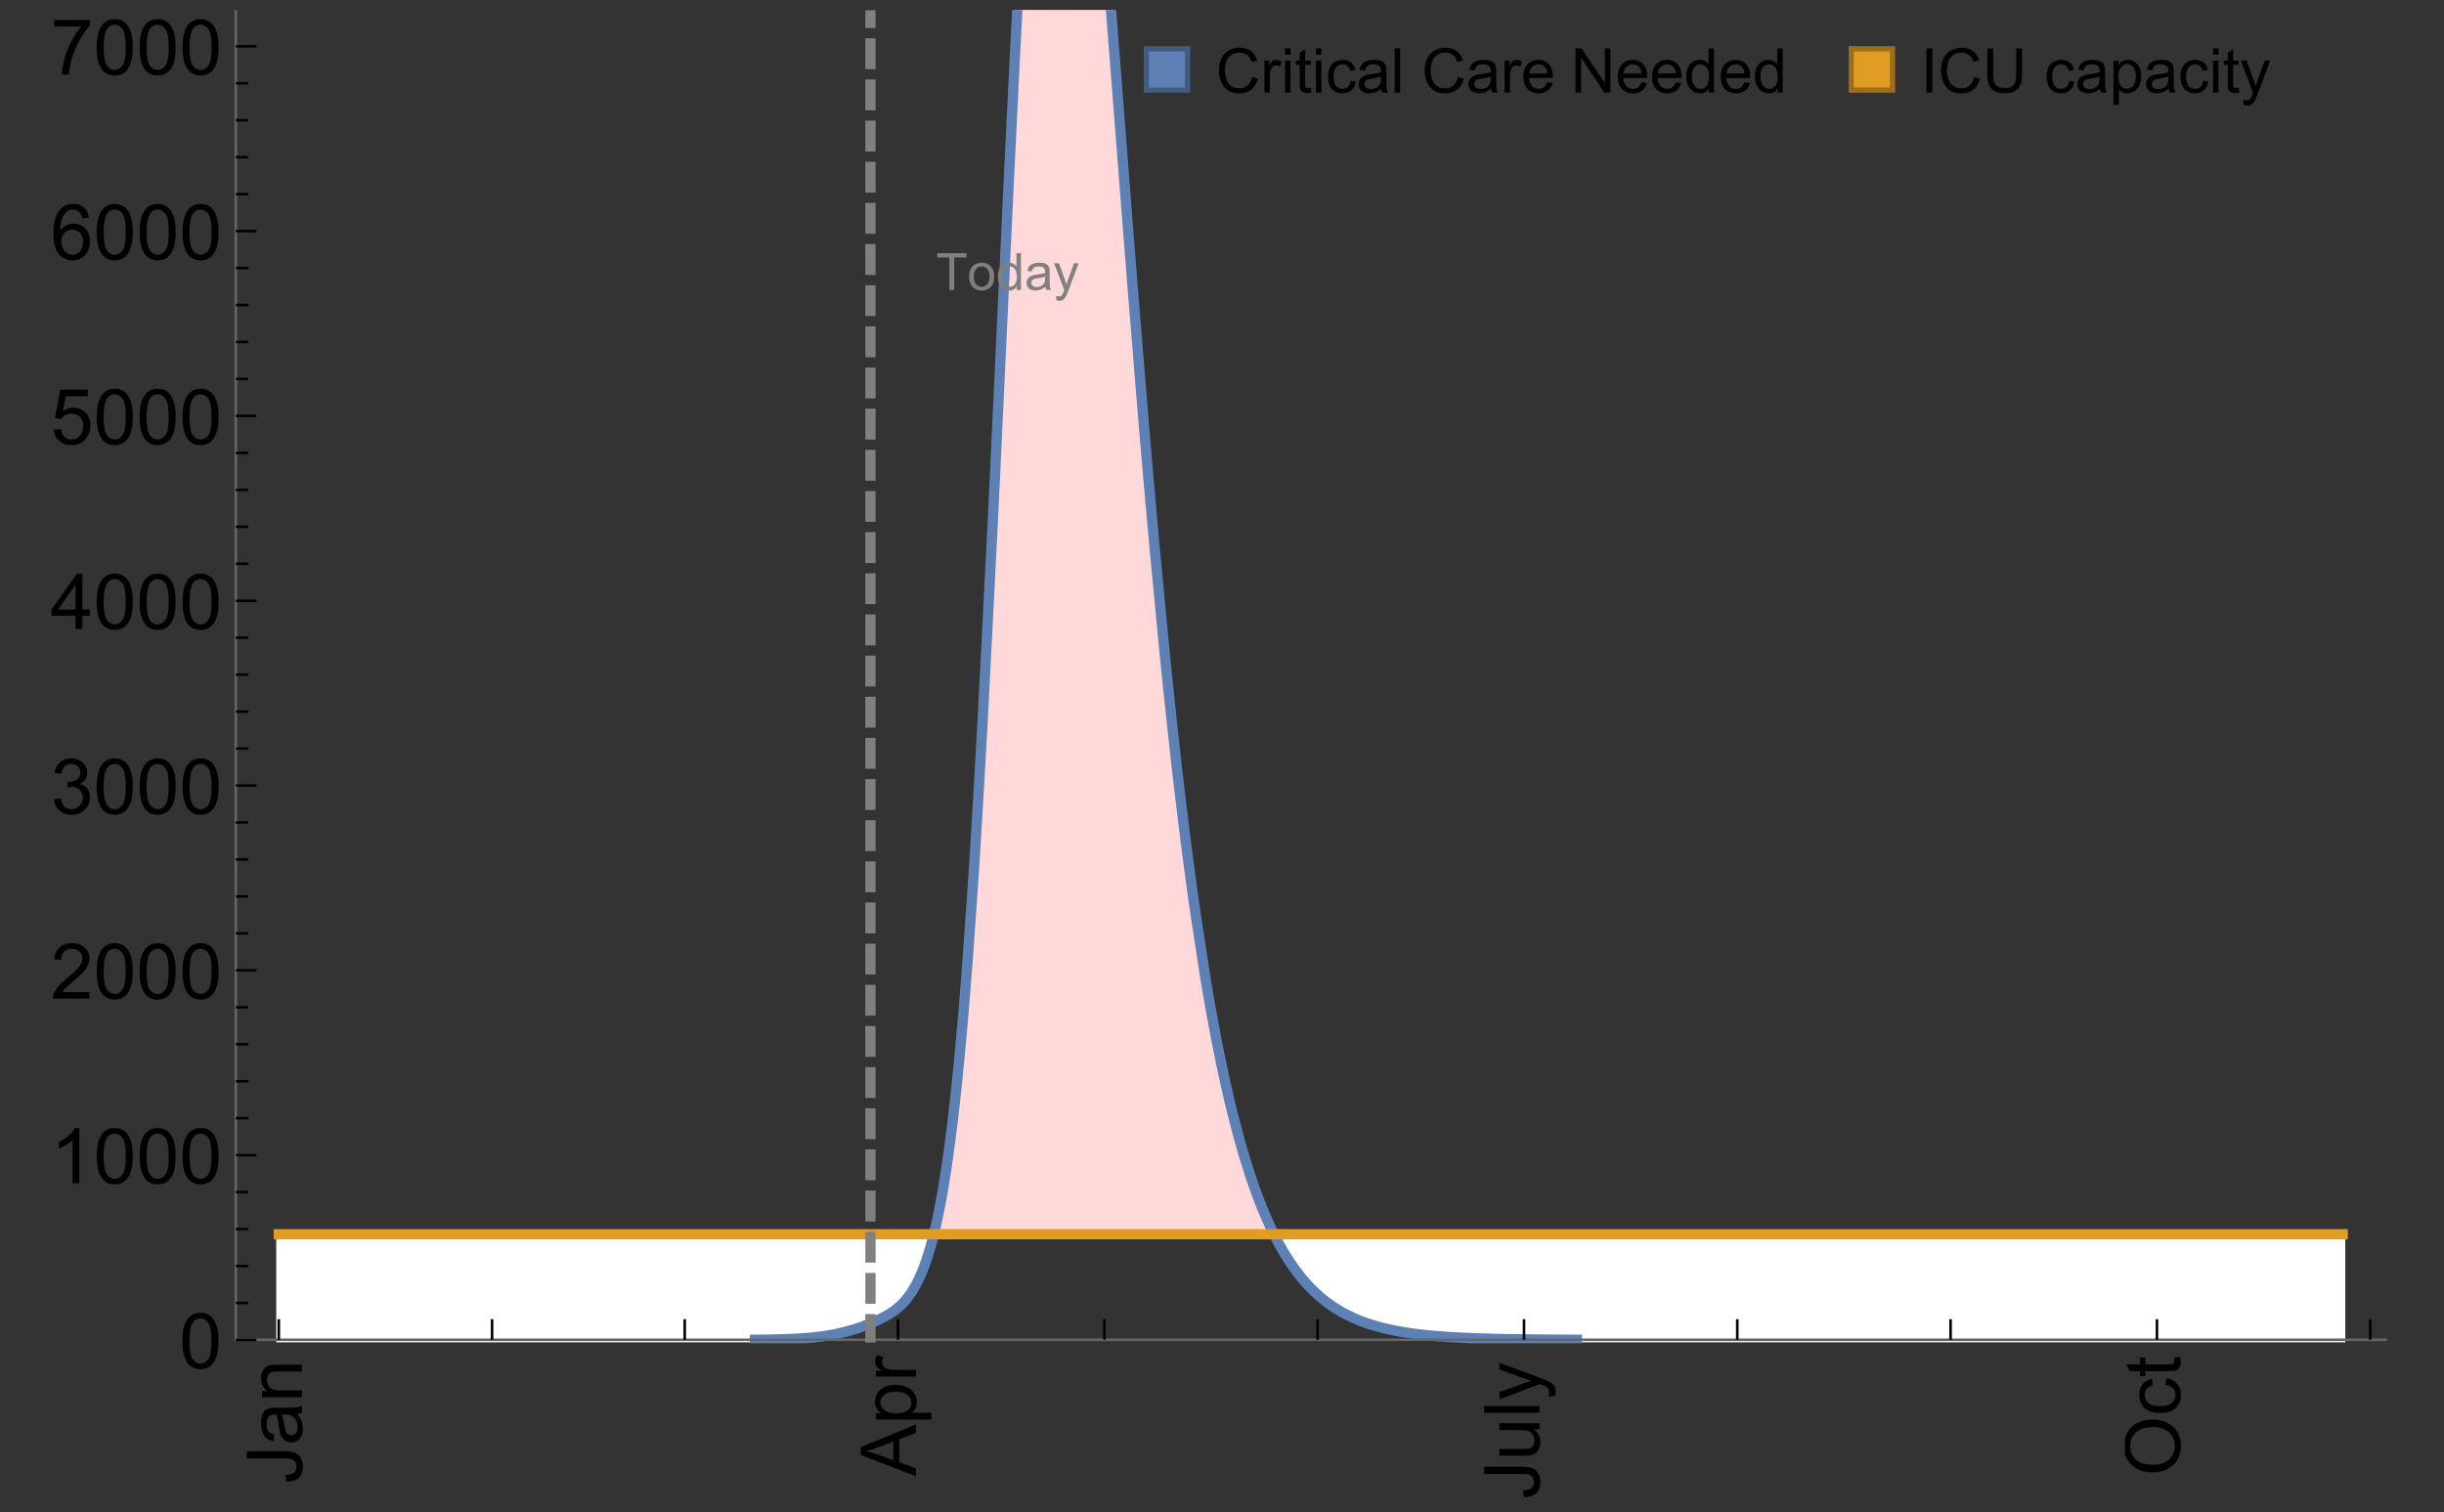 <?xml version="1.0" encoding="UTF-8"?>
<svg xmlns="http://www.w3.org/2000/svg" xmlns:xlink="http://www.w3.org/1999/xlink" width="475pt" height="294pt" viewBox="0 0 475 294" version="1.1">
<rect x="0" y="0" width="475" height="294" fill="#333333" stroke="none"/>
<defs>
<g>
<symbol overflow="visible" id="glyph0-0">
<path style="stroke:none;" d=""/>
</symbol>
<symbol overflow="visible" id="glyph0-1">
<path style="stroke:none;" d="M -3.047 -0.434 L -3.223 -1.715 C -2.402 -1.75 -1.84 -1.902 -1.539 -2.176 C -1.234 -2.449 -1.082 -2.828 -1.082 -3.312 C -1.082 -3.668 -1.164 -3.977 -1.328 -4.234 C -1.492 -4.492 -1.715 -4.672 -1.996 -4.77 C -2.277 -4.867 -2.723 -4.914 -3.34 -4.914 L -10.738 -4.914 L -10.738 -6.336 L -3.422 -6.336 C -2.523 -6.336 -1.824 -6.227 -1.332 -6.008 C -0.84 -5.793 -0.465 -5.449 -0.203 -4.977 C 0.055 -4.504 0.184 -3.953 0.184 -3.316 C 0.184 -2.375 -0.086 -1.652 -0.629 -1.152 C -1.172 -0.652 -1.977 -0.414 -3.047 -0.434 Z M -3.047 -0.434 "/>
</symbol>
<symbol overflow="visible" id="glyph0-2">
<path style="stroke:none;" d="M -0.961 -6.062 C -0.543 -5.574 -0.25 -5.105 -0.082 -4.656 C 0.09 -4.203 0.176 -3.719 0.176 -3.199 C 0.176 -2.344 -0.031 -1.688 -0.449 -1.23 C -0.867 -0.773 -1.402 -0.543 -2.051 -0.543 C -2.43 -0.543 -2.781 -0.629 -3.094 -0.801 C -3.41 -0.977 -3.664 -1.203 -3.852 -1.484 C -4.043 -1.766 -4.188 -2.082 -4.285 -2.434 C -4.352 -2.691 -4.418 -3.082 -4.484 -3.605 C -4.609 -4.668 -4.762 -5.453 -4.938 -5.953 C -5.117 -5.961 -5.23 -5.961 -5.281 -5.961 C -5.816 -5.961 -6.195 -5.836 -6.414 -5.59 C -6.715 -5.25 -6.863 -4.75 -6.863 -4.086 C -6.863 -3.465 -6.754 -3.008 -6.535 -2.715 C -6.32 -2.418 -5.934 -2.199 -5.383 -2.059 L -5.559 -0.77 C -6.109 -0.887 -6.555 -1.078 -6.895 -1.348 C -7.234 -1.617 -7.496 -2.004 -7.68 -2.512 C -7.863 -3.02 -7.953 -3.609 -7.953 -4.277 C -7.953 -4.941 -7.875 -5.48 -7.719 -5.895 C -7.562 -6.312 -7.367 -6.617 -7.129 -6.812 C -6.895 -7.008 -6.594 -7.145 -6.234 -7.223 C -6.008 -7.266 -5.602 -7.289 -5.016 -7.289 L -3.258 -7.289 C -2.031 -7.289 -1.258 -7.316 -0.934 -7.371 C -0.609 -7.43 -0.297 -7.539 0 -7.703 L 0 -6.328 C -0.273 -6.191 -0.594 -6.102 -0.961 -6.062 Z M -3.902 -5.953 C -3.707 -5.477 -3.543 -4.758 -3.406 -3.801 C -3.328 -3.258 -3.238 -2.875 -3.141 -2.652 C -3.043 -2.426 -2.902 -2.254 -2.715 -2.133 C -2.527 -2.008 -2.316 -1.949 -2.086 -1.949 C -1.734 -1.949 -1.441 -2.082 -1.207 -2.348 C -0.973 -2.613 -0.855 -3.004 -0.855 -3.516 C -0.855 -4.023 -0.969 -4.477 -1.191 -4.871 C -1.414 -5.266 -1.715 -5.555 -2.102 -5.742 C -2.398 -5.883 -2.84 -5.953 -3.422 -5.953 Z M -3.902 -5.953 "/>
</symbol>
<symbol overflow="visible" id="glyph0-3">
<path style="stroke:none;" d="M 0 -0.988 L -7.777 -0.988 L -7.777 -2.176 L -6.672 -2.176 C -7.527 -2.746 -7.953 -3.57 -7.953 -4.652 C -7.953 -5.121 -7.871 -5.551 -7.703 -5.945 C -7.535 -6.336 -7.312 -6.633 -7.039 -6.828 C -6.766 -7.023 -6.441 -7.156 -6.062 -7.234 C -5.82 -7.285 -5.395 -7.309 -4.781 -7.309 L 0 -7.309 L 0 -5.992 L -4.73 -5.992 C -5.27 -5.992 -5.672 -5.941 -5.938 -5.836 C -6.203 -5.734 -6.414 -5.555 -6.574 -5.293 C -6.734 -5.031 -6.812 -4.723 -6.812 -4.371 C -6.812 -3.812 -6.633 -3.328 -6.277 -2.918 C -5.922 -2.512 -5.242 -2.309 -4.25 -2.309 L 0 -2.309 Z M 0 -0.988 "/>
</symbol>
<symbol overflow="visible" id="glyph0-4">
<path style="stroke:none;" d="M 0 0.023 L -10.738 -4.102 L -10.738 -5.633 L 0 -10.027 L 0 -8.406 L -3.25 -7.156 L -3.25 -2.664 L 0 -1.488 Z M -4.41 -3.078 L -4.41 -6.715 L -7.383 -5.598 C -8.285 -5.254 -9.027 -5 -9.609 -4.836 C -8.922 -4.699 -8.238 -4.504 -7.559 -4.254 Z M -4.41 -3.078 "/>
</symbol>
<symbol overflow="visible" id="glyph0-5">
<path style="stroke:none;" d="M 2.98 -0.988 L -7.777 -0.988 L -7.777 -2.191 L -6.766 -2.191 C -7.164 -2.473 -7.461 -2.793 -7.656 -3.148 C -7.855 -3.504 -7.953 -3.938 -7.953 -4.445 C -7.953 -5.109 -7.781 -5.695 -7.441 -6.203 C -7.102 -6.711 -6.617 -7.094 -5.996 -7.352 C -5.371 -7.613 -4.691 -7.742 -3.949 -7.742 C -3.152 -7.742 -2.434 -7.598 -1.797 -7.312 C -1.16 -7.027 -0.672 -6.613 -0.332 -6.066 C 0.008 -5.523 0.176 -4.953 0.176 -4.352 C 0.176 -3.91 0.082 -3.516 -0.102 -3.168 C -0.289 -2.82 -0.523 -2.531 -0.805 -2.309 L 2.98 -2.309 Z M -3.844 -2.184 C -2.844 -2.184 -2.105 -2.387 -1.625 -2.789 C -1.148 -3.195 -0.906 -3.688 -0.906 -4.262 C -0.906 -4.848 -1.156 -5.352 -1.652 -5.77 C -2.148 -6.188 -2.914 -6.395 -3.953 -6.395 C -4.945 -6.395 -5.688 -6.191 -6.18 -5.781 C -6.676 -5.375 -6.922 -4.887 -6.922 -4.32 C -6.922 -3.758 -6.66 -3.262 -6.133 -2.832 C -5.609 -2.398 -4.848 -2.184 -3.844 -2.184 Z M -3.844 -2.184 "/>
</symbol>
<symbol overflow="visible" id="glyph0-6">
<path style="stroke:none;" d="M 0 -0.973 L -7.777 -0.973 L -7.777 -2.16 L -6.598 -2.16 C -7.148 -2.465 -7.516 -2.742 -7.691 -3 C -7.867 -3.258 -7.953 -3.539 -7.953 -3.844 C -7.953 -4.289 -7.812 -4.742 -7.531 -5.199 L -6.305 -4.746 C -6.496 -4.422 -6.594 -4.102 -6.594 -3.781 C -6.594 -3.492 -6.504 -3.234 -6.332 -3.004 C -6.16 -2.773 -5.918 -2.609 -5.609 -2.512 C -5.141 -2.367 -4.629 -2.293 -4.07 -2.293 L 0 -2.293 Z M 0 -0.973 "/>
</symbol>
<symbol overflow="visible" id="glyph0-7">
<path style="stroke:none;" d="M 0 -6.086 L -1.141 -6.086 C -0.262 -5.48 0.176 -4.656 0.176 -3.617 C 0.176 -3.16 0.09 -2.73 -0.086 -2.332 C -0.262 -1.934 -0.484 -1.641 -0.75 -1.445 C -1.016 -1.254 -1.344 -1.117 -1.727 -1.039 C -1.988 -0.984 -2.398 -0.961 -2.961 -0.961 L -7.777 -0.961 L -7.777 -2.277 L -3.465 -2.277 C -2.777 -2.277 -2.312 -2.305 -2.074 -2.359 C -1.727 -2.441 -1.453 -2.617 -1.258 -2.887 C -1.059 -3.156 -0.961 -3.484 -0.961 -3.883 C -0.961 -4.277 -1.062 -4.648 -1.262 -4.996 C -1.465 -5.344 -1.742 -5.586 -2.09 -5.73 C -2.441 -5.875 -2.945 -5.945 -3.609 -5.945 L -7.777 -5.949 L -7.777 -7.266 L 0 -7.266 Z M 0 -6.086 "/>
</symbol>
<symbol overflow="visible" id="glyph0-8">
<path style="stroke:none;" d="M 0 -0.961 L -10.738 -0.961 L -10.738 -2.277 L 0 -2.277 Z M 0 -0.961 "/>
</symbol>
<symbol overflow="visible" id="glyph0-9">
<path style="stroke:none;" d="M 2.996 -0.93 L 1.758 -0.785 C 1.836 -1.07 1.875 -1.324 1.875 -1.539 C 1.875 -1.832 1.828 -2.066 1.73 -2.242 C 1.633 -2.418 1.496 -2.562 1.32 -2.672 C 1.188 -2.758 0.859 -2.891 0.336 -3.078 C 0.262 -3.102 0.156 -3.141 0.016 -3.195 L -7.777 -0.242 L -7.777 -1.664 L -3.273 -3.281 C -2.703 -3.492 -2.102 -3.68 -1.473 -3.844 C -2.078 -3.996 -2.668 -4.176 -3.246 -4.387 L -7.777 -6.051 L -7.777 -7.367 L 0.133 -4.41 C 0.988 -4.094 1.574 -3.844 1.898 -3.668 C 2.332 -3.434 2.648 -3.168 2.852 -2.863 C 3.055 -2.562 3.156 -2.199 3.156 -1.781 C 3.156 -1.527 3.102 -1.242 2.996 -0.93 Z M 2.996 -0.93 "/>
</symbol>
<symbol overflow="visible" id="glyph0-10">
<path style="stroke:none;" d="M -5.23 -0.727 C -7.012 -0.727 -8.406 -1.203 -9.414 -2.16 C -10.422 -3.117 -10.93 -4.352 -10.93 -5.867 C -10.93 -6.859 -10.691 -7.75 -10.219 -8.547 C -9.742 -9.344 -9.082 -9.949 -8.234 -10.367 C -7.387 -10.785 -6.43 -10.992 -5.355 -10.992 C -4.266 -10.992 -3.289 -10.773 -2.43 -10.336 C -1.57 -9.895 -0.922 -9.273 -0.48 -8.469 C -0.039 -7.66 0.184 -6.793 0.184 -5.859 C 0.184 -4.848 -0.062 -3.945 -0.551 -3.148 C -1.039 -2.352 -1.703 -1.75 -2.547 -1.34 C -3.395 -0.93 -4.289 -0.727 -5.23 -0.727 Z M -5.207 -2.191 C -3.914 -2.191 -2.895 -2.539 -2.148 -3.234 C -1.406 -3.93 -1.031 -4.801 -1.031 -5.852 C -1.031 -6.922 -1.41 -7.801 -2.16 -8.492 C -2.914 -9.184 -3.98 -9.527 -5.359 -9.527 C -6.234 -9.527 -7 -9.383 -7.648 -9.086 C -8.301 -8.789 -8.809 -8.359 -9.168 -7.789 C -9.527 -7.219 -9.703 -6.582 -9.703 -5.875 C -9.703 -4.867 -9.359 -4.004 -8.668 -3.277 C -7.977 -2.551 -6.824 -2.191 -5.207 -2.191 Z M -5.207 -2.191 "/>
</symbol>
<symbol overflow="visible" id="glyph0-11">
<path style="stroke:none;" d="M -2.848 -6.062 L -2.68 -7.359 C -1.785 -7.219 -1.086 -6.855 -0.582 -6.273 C -0.078 -5.691 0.176 -4.973 0.176 -4.125 C 0.176 -3.059 -0.172 -2.203 -0.867 -1.555 C -1.562 -0.91 -2.562 -0.586 -3.859 -0.586 C -4.699 -0.586 -5.434 -0.727 -6.062 -1.004 C -6.695 -1.281 -7.168 -1.707 -7.48 -2.273 C -7.797 -2.844 -7.953 -3.461 -7.953 -4.133 C -7.953 -4.977 -7.742 -5.668 -7.312 -6.203 C -6.887 -6.742 -6.281 -7.086 -5.492 -7.234 L -5.297 -5.953 C -5.82 -5.832 -6.211 -5.617 -6.477 -5.305 C -6.738 -4.996 -6.871 -4.621 -6.871 -4.184 C -6.871 -3.52 -6.633 -2.98 -6.156 -2.562 C -5.68 -2.148 -4.926 -1.941 -3.898 -1.941 C -2.852 -1.941 -2.094 -2.141 -1.617 -2.543 C -1.145 -2.941 -0.906 -3.465 -0.906 -4.109 C -0.906 -4.625 -1.066 -5.059 -1.383 -5.406 C -1.699 -5.754 -2.191 -5.973 -2.848 -6.062 Z M -2.848 -6.062 "/>
</symbol>
<symbol overflow="visible" id="glyph0-12">
<path style="stroke:none;" d="M -1.18 -3.867 L -0.016 -4.059 C 0.062 -3.688 0.102 -3.355 0.102 -3.062 C 0.102 -2.582 0.027 -2.211 -0.125 -1.949 C -0.277 -1.684 -0.477 -1.5 -0.723 -1.391 C -0.969 -1.285 -1.488 -1.23 -2.277 -1.23 L -6.754 -1.23 L -6.754 -0.266 L -7.777 -0.266 L -7.777 -1.23 L -9.703 -1.23 L -10.496 -2.543 L -7.777 -2.543 L -7.777 -3.867 L -6.754 -3.867 L -6.754 -2.543 L -2.203 -2.543 C -1.828 -2.543 -1.586 -2.566 -1.48 -2.609 C -1.371 -2.656 -1.285 -2.734 -1.223 -2.84 C -1.16 -2.945 -1.129 -3.094 -1.129 -3.289 C -1.129 -3.434 -1.145 -3.629 -1.18 -3.867 Z M -1.18 -3.867 "/>
</symbol>
<symbol overflow="visible" id="glyph1-0">
<path style="stroke:none;" d=""/>
</symbol>
<symbol overflow="visible" id="glyph1-1">
<path style="stroke:none;" d="M 0.621 -5.297 C 0.621 -6.566 0.754 -7.586 1.016 -8.359 C 1.277 -9.133 1.664 -9.73 2.18 -10.152 C 2.695 -10.57 3.344 -10.781 4.125 -10.781 C 4.699 -10.781 5.203 -10.664 5.641 -10.434 C 6.074 -10.203 6.434 -9.867 6.715 -9.43 C 7 -8.992 7.223 -8.461 7.383 -7.832 C 7.543 -7.207 7.625 -6.359 7.625 -5.297 C 7.625 -4.035 7.496 -3.02 7.234 -2.246 C 6.977 -1.473 6.59 -0.871 6.074 -0.449 C 5.559 -0.027 4.91 0.184 4.125 0.184 C 3.09 0.184 2.273 -0.188 1.684 -0.93 C 0.977 -1.824 0.621 -3.277 0.621 -5.297 Z M 1.977 -5.297 C 1.977 -3.531 2.184 -2.359 2.598 -1.777 C 3.008 -1.191 3.52 -0.902 4.125 -0.902 C 4.73 -0.902 5.238 -1.195 5.652 -1.781 C 6.062 -2.367 6.27 -3.539 6.27 -5.297 C 6.27 -7.062 6.062 -8.238 5.652 -8.82 C 5.238 -9.398 4.723 -9.691 4.109 -9.691 C 3.504 -9.691 3.02 -9.434 2.66 -8.922 C 2.203 -8.266 1.977 -7.059 1.977 -5.297 Z M 1.977 -5.297 "/>
</symbol>
<symbol overflow="visible" id="glyph1-2">
<path style="stroke:none;" d="M 5.59 0 L 4.27 0 L 4.27 -8.402 C 3.953 -8.098 3.535 -7.797 3.02 -7.492 C 2.504 -7.191 2.043 -6.961 1.633 -6.812 L 1.633 -8.086 C 2.371 -8.434 3.016 -8.852 3.566 -9.344 C 4.117 -9.84 4.508 -10.316 4.738 -10.781 L 5.59 -10.781 Z M 5.59 0 "/>
</symbol>
<symbol overflow="visible" id="glyph1-3">
<path style="stroke:none;" d="M 7.551 -1.266 L 7.551 0 L 0.453 0 C 0.445 -0.316 0.496 -0.621 0.609 -0.914 C 0.789 -1.398 1.078 -1.875 1.477 -2.344 C 1.875 -2.812 2.449 -3.355 3.199 -3.969 C 4.367 -4.926 5.156 -5.684 5.566 -6.242 C 5.977 -6.801 6.18 -7.332 6.18 -7.828 C 6.18 -8.352 5.996 -8.793 5.621 -9.152 C 5.246 -9.512 4.762 -9.691 4.16 -9.691 C 3.523 -9.691 3.016 -9.5 2.637 -9.117 C 2.258 -8.738 2.062 -8.211 2.059 -7.535 L 0.703 -7.676 C 0.797 -8.688 1.145 -9.457 1.75 -9.988 C 2.355 -10.516 3.168 -10.781 4.188 -10.781 C 5.219 -10.781 6.035 -10.496 6.637 -9.926 C 7.238 -9.352 7.535 -8.645 7.535 -7.801 C 7.535 -7.371 7.449 -6.949 7.273 -6.531 C 7.098 -6.117 6.805 -5.68 6.398 -5.223 C 5.992 -4.762 5.312 -4.133 4.367 -3.332 C 3.574 -2.668 3.066 -2.219 2.844 -1.98 C 2.617 -1.742 2.43 -1.508 2.285 -1.266 Z M 7.551 -1.266 "/>
</symbol>
<symbol overflow="visible" id="glyph1-4">
<path style="stroke:none;" d="M 0.629 -2.836 L 1.949 -3.012 C 2.102 -2.266 2.355 -1.727 2.723 -1.395 C 3.086 -1.066 3.527 -0.902 4.051 -0.902 C 4.672 -0.902 5.195 -1.117 5.621 -1.547 C 6.047 -1.977 6.262 -2.508 6.262 -3.141 C 6.262 -3.746 6.062 -4.246 5.668 -4.641 C 5.273 -5.031 4.77 -5.23 4.16 -5.23 C 3.91 -5.23 3.602 -5.18 3.23 -5.082 L 3.375 -6.242 C 3.465 -6.23 3.535 -6.227 3.59 -6.227 C 4.152 -6.227 4.656 -6.371 5.105 -6.664 C 5.555 -6.957 5.777 -7.41 5.777 -8.02 C 5.777 -8.504 5.617 -8.902 5.289 -9.223 C 4.961 -9.539 4.539 -9.695 4.02 -9.695 C 3.508 -9.695 3.082 -9.535 2.738 -9.215 C 2.398 -8.891 2.18 -8.406 2.078 -7.766 L 0.762 -8 C 0.922 -8.883 1.289 -9.566 1.859 -10.051 C 2.43 -10.539 3.141 -10.781 3.992 -10.781 C 4.578 -10.781 5.117 -10.656 5.609 -10.402 C 6.102 -10.152 6.48 -9.809 6.742 -9.375 C 7.004 -8.941 7.133 -8.48 7.133 -7.992 C 7.133 -7.527 7.008 -7.105 6.762 -6.723 C 6.512 -6.344 6.141 -6.039 5.656 -5.816 C 6.289 -5.668 6.781 -5.363 7.133 -4.902 C 7.484 -4.441 7.66 -3.863 7.66 -3.172 C 7.66 -2.234 7.32 -1.438 6.637 -0.789 C 5.953 -0.137 5.086 0.191 4.043 0.191 C 3.102 0.191 2.316 -0.09 1.695 -0.652 C 1.074 -1.215 0.719 -1.941 0.629 -2.836 Z M 0.629 -2.836 "/>
</symbol>
<symbol overflow="visible" id="glyph1-5">
<path style="stroke:none;" d="M 4.848 0 L 4.848 -2.57 L 0.191 -2.57 L 0.191 -3.781 L 5.09 -10.738 L 6.168 -10.738 L 6.168 -3.781 L 7.617 -3.781 L 7.617 -2.57 L 6.168 -2.57 L 6.168 0 Z M 4.848 -3.781 L 4.848 -8.621 L 1.488 -3.781 Z M 4.848 -3.781 "/>
</symbol>
<symbol overflow="visible" id="glyph1-6">
<path style="stroke:none;" d="M 0.621 -2.812 L 2.008 -2.93 C 2.109 -2.258 2.348 -1.75 2.723 -1.41 C 3.094 -1.07 3.547 -0.902 4.07 -0.902 C 4.707 -0.902 5.242 -1.141 5.684 -1.617 C 6.125 -2.098 6.344 -2.73 6.344 -3.523 C 6.344 -4.273 6.133 -4.867 5.711 -5.305 C 5.289 -5.738 4.734 -5.953 4.051 -5.953 C 3.625 -5.953 3.242 -5.859 2.898 -5.664 C 2.559 -5.473 2.289 -5.223 2.094 -4.914 L 0.855 -5.074 L 1.898 -10.59 L 7.234 -10.59 L 7.234 -9.332 L 2.953 -9.332 L 2.375 -6.445 C 3.02 -6.895 3.695 -7.117 4.402 -7.117 C 5.34 -7.117 6.129 -6.793 6.773 -6.145 C 7.418 -5.496 7.742 -4.66 7.742 -3.641 C 7.742 -2.668 7.457 -1.828 6.891 -1.121 C 6.203 -0.25 5.266 0.184 4.07 0.184 C 3.094 0.184 2.297 -0.09 1.68 -0.637 C 1.062 -1.184 0.711 -1.91 0.621 -2.812 Z M 0.621 -2.812 "/>
</symbol>
<symbol overflow="visible" id="glyph1-7">
<path style="stroke:none;" d="M 7.465 -8.109 L 6.152 -8.004 C 6.035 -8.523 5.867 -8.898 5.656 -9.133 C 5.297 -9.508 4.859 -9.695 4.336 -9.695 C 3.914 -9.695 3.547 -9.578 3.23 -9.344 C 2.816 -9.043 2.488 -8.602 2.25 -8.02 C 2.008 -7.438 1.883 -6.609 1.875 -5.539 C 2.191 -6.02 2.582 -6.379 3.039 -6.613 C 3.5 -6.848 3.98 -6.965 4.484 -6.965 C 5.363 -6.965 6.109 -6.641 6.727 -5.996 C 7.344 -5.348 7.652 -4.512 7.652 -3.484 C 7.652 -2.812 7.508 -2.188 7.219 -1.609 C 6.93 -1.031 6.527 -0.586 6.02 -0.277 C 5.512 0.031 4.938 0.184 4.293 0.184 C 3.195 0.184 2.297 -0.223 1.605 -1.027 C 0.91 -1.836 0.562 -3.168 0.562 -5.023 C 0.562 -7.098 0.945 -8.609 1.715 -9.551 C 2.383 -10.371 3.285 -10.781 4.418 -10.781 C 5.262 -10.781 5.953 -10.543 6.492 -10.07 C 7.031 -9.598 7.355 -8.941 7.465 -8.109 Z M 2.078 -3.48 C 2.078 -3.023 2.176 -2.59 2.371 -2.176 C 2.562 -1.762 2.832 -1.445 3.18 -1.227 C 3.527 -1.008 3.891 -0.902 4.27 -0.902 C 4.828 -0.902 5.305 -1.125 5.707 -1.574 C 6.105 -2.023 6.305 -2.633 6.305 -3.406 C 6.305 -4.148 6.109 -4.734 5.711 -5.16 C 5.316 -5.586 4.82 -5.801 4.219 -5.801 C 3.625 -5.801 3.117 -5.586 2.703 -5.16 C 2.289 -4.734 2.078 -4.172 2.078 -3.48 Z M 2.078 -3.48 "/>
</symbol>
<symbol overflow="visible" id="glyph1-8">
<path style="stroke:none;" d="M 0.711 -9.332 L 0.711 -10.598 L 7.66 -10.598 L 7.66 -9.574 C 6.977 -8.844 6.301 -7.879 5.629 -6.672 C 4.957 -5.465 4.438 -4.227 4.07 -2.953 C 3.809 -2.055 3.641 -1.07 3.566 0 L 2.211 0 C 2.227 -0.844 2.391 -1.867 2.711 -3.062 C 3.027 -4.258 3.484 -5.41 4.074 -6.523 C 4.668 -7.633 5.301 -8.57 5.969 -9.332 Z M 0.711 -9.332 "/>
</symbol>
<symbol overflow="visible" id="glyph2-0">
<path style="stroke:none;" d=""/>
</symbol>
<symbol overflow="visible" id="glyph2-1">
<path style="stroke:none;" d="M 2.594 0 L 2.594 -6.312 L 0.234 -6.312 L 0.234 -7.156 L 5.906 -7.156 L 5.906 -6.312 L 3.539 -6.312 L 3.539 0 Z M 2.594 0 "/>
</symbol>
<symbol overflow="visible" id="glyph2-2">
<path style="stroke:none;" d="M 0.332 -2.594 C 0.332 -3.555 0.598 -4.266 1.133 -4.727 C 1.578 -5.109 2.121 -5.305 2.766 -5.305 C 3.477 -5.305 4.059 -5.07 4.512 -4.602 C 4.965 -4.133 5.191 -3.488 5.191 -2.664 C 5.191 -2 5.09 -1.473 4.891 -1.09 C 4.691 -0.707 4.398 -0.41 4.016 -0.199 C 3.633 0.012 3.215 0.117 2.766 0.117 C 2.039 0.117 1.449 -0.117 1.004 -0.582 C 0.555 -1.047 0.332 -1.719 0.332 -2.594 Z M 1.234 -2.594 C 1.234 -1.93 1.379 -1.43 1.672 -1.102 C 1.961 -0.77 2.324 -0.605 2.766 -0.605 C 3.199 -0.605 3.562 -0.773 3.852 -1.102 C 4.141 -1.434 4.289 -1.941 4.289 -2.621 C 4.289 -3.262 4.141 -3.75 3.852 -4.078 C 3.559 -4.41 3.195 -4.574 2.766 -4.574 C 2.324 -4.574 1.961 -4.41 1.672 -4.082 C 1.383 -3.754 1.234 -3.258 1.234 -2.594 Z M 1.234 -2.594 "/>
</symbol>
<symbol overflow="visible" id="glyph2-3">
<path style="stroke:none;" d="M 4.023 0 L 4.023 -0.656 C 3.695 -0.141 3.211 0.117 2.574 0.117 C 2.16 0.117 1.781 0.004 1.434 -0.227 C 1.086 -0.453 0.816 -0.77 0.629 -1.18 C 0.438 -1.586 0.344 -2.059 0.344 -2.586 C 0.344 -3.105 0.43 -3.574 0.602 -3.996 C 0.773 -4.418 1.031 -4.742 1.375 -4.965 C 1.723 -5.191 2.109 -5.305 2.535 -5.305 C 2.848 -5.305 3.125 -5.238 3.367 -5.105 C 3.613 -4.973 3.812 -4.801 3.965 -4.59 L 3.965 -7.156 L 4.84 -7.156 L 4.84 0 Z M 1.246 -2.586 C 1.246 -1.922 1.387 -1.426 1.664 -1.098 C 1.945 -0.77 2.273 -0.605 2.656 -0.605 C 3.039 -0.605 3.367 -0.762 3.637 -1.078 C 3.906 -1.391 4.039 -1.871 4.039 -2.516 C 4.039 -3.227 3.902 -3.746 3.629 -4.078 C 3.355 -4.41 3.016 -4.574 2.617 -4.574 C 2.227 -4.574 1.898 -4.414 1.637 -4.098 C 1.375 -3.777 1.246 -3.273 1.246 -2.586 Z M 1.246 -2.586 "/>
</symbol>
<symbol overflow="visible" id="glyph2-4">
<path style="stroke:none;" d="M 4.043 -0.641 C 3.719 -0.363 3.402 -0.168 3.102 -0.055 C 2.801 0.059 2.48 0.117 2.133 0.117 C 1.562 0.117 1.125 -0.023 0.82 -0.301 C 0.516 -0.578 0.359 -0.934 0.359 -1.367 C 0.359 -1.621 0.418 -1.852 0.535 -2.062 C 0.648 -2.273 0.801 -2.441 0.988 -2.57 C 1.176 -2.695 1.387 -2.793 1.621 -2.855 C 1.793 -2.902 2.055 -2.945 2.402 -2.988 C 3.113 -3.074 3.633 -3.172 3.969 -3.289 C 3.973 -3.41 3.977 -3.488 3.977 -3.52 C 3.977 -3.879 3.891 -4.133 3.727 -4.277 C 3.5 -4.477 3.168 -4.574 2.727 -4.574 C 2.312 -4.574 2.008 -4.504 1.809 -4.359 C 1.613 -4.215 1.465 -3.957 1.371 -3.59 L 0.512 -3.707 C 0.59 -4.074 0.719 -4.371 0.898 -4.598 C 1.078 -4.824 1.336 -4.996 1.676 -5.121 C 2.016 -5.242 2.406 -5.305 2.852 -5.305 C 3.293 -5.305 3.652 -5.25 3.93 -5.148 C 4.207 -5.043 4.41 -4.91 4.539 -4.754 C 4.672 -4.594 4.762 -4.395 4.812 -4.156 C 4.844 -4.008 4.859 -3.734 4.859 -3.344 L 4.859 -2.172 C 4.859 -1.355 4.879 -0.84 4.914 -0.621 C 4.953 -0.406 5.027 -0.199 5.137 0 L 4.219 0 C 4.129 -0.184 4.07 -0.395 4.043 -0.641 Z M 3.969 -2.602 C 3.648 -2.473 3.172 -2.363 2.535 -2.27 C 2.172 -2.219 1.918 -2.16 1.766 -2.094 C 1.617 -2.031 1.504 -1.934 1.422 -1.809 C 1.34 -1.684 1.297 -1.543 1.297 -1.391 C 1.297 -1.156 1.387 -0.961 1.566 -0.805 C 1.742 -0.648 2 -0.57 2.344 -0.57 C 2.684 -0.57 2.984 -0.645 3.246 -0.793 C 3.512 -0.941 3.703 -1.145 3.828 -1.402 C 3.922 -1.602 3.969 -1.895 3.969 -2.281 Z M 3.969 -2.602 "/>
</symbol>
<symbol overflow="visible" id="glyph2-5">
<path style="stroke:none;" d="M 0.621 1.996 L 0.523 1.172 C 0.715 1.223 0.883 1.25 1.023 1.25 C 1.219 1.25 1.375 1.219 1.492 1.152 C 1.609 1.086 1.707 0.996 1.781 0.879 C 1.836 0.789 1.926 0.574 2.051 0.227 C 2.066 0.176 2.094 0.105 2.129 0.008 L 0.16 -5.188 L 1.109 -5.188 L 2.188 -2.184 C 2.328 -1.801 2.453 -1.402 2.562 -0.98 C 2.664 -1.383 2.785 -1.777 2.926 -2.164 L 4.031 -5.188 L 4.914 -5.188 L 2.938 0.086 C 2.727 0.656 2.562 1.051 2.445 1.266 C 2.289 1.555 2.109 1.766 1.91 1.902 C 1.707 2.039 1.465 2.105 1.188 2.105 C 1.016 2.105 0.828 2.07 0.621 1.996 Z M 0.621 1.996 "/>
</symbol>
<symbol overflow="visible" id="glyph3-0">
<path style="stroke:none;" d=""/>
</symbol>
<symbol overflow="visible" id="glyph3-1">
<path style="stroke:none;" d="M 7.055 -3.012 L 8.191 -2.727 C 7.953 -1.793 7.523 -1.078 6.906 -0.59 C 6.285 -0.098 5.531 0.148 4.633 0.148 C 3.707 0.148 2.957 -0.043 2.375 -0.418 C 1.797 -0.797 1.355 -1.344 1.051 -2.055 C 0.75 -2.77 0.598 -3.539 0.598 -4.359 C 0.598 -5.254 0.77 -6.035 1.109 -6.699 C 1.453 -7.367 1.938 -7.871 2.57 -8.219 C 3.199 -8.562 3.895 -8.734 4.652 -8.734 C 5.512 -8.734 6.234 -8.516 6.82 -8.078 C 7.406 -7.641 7.812 -7.027 8.047 -6.234 L 6.926 -5.969 C 6.727 -6.594 6.438 -7.051 6.059 -7.336 C 5.68 -7.621 5.203 -7.766 4.629 -7.766 C 3.969 -7.766 3.418 -7.605 2.973 -7.289 C 2.531 -6.973 2.219 -6.547 2.039 -6.016 C 1.859 -5.48 1.77 -4.93 1.77 -4.367 C 1.77 -3.637 1.875 -2.996 2.09 -2.453 C 2.301 -1.906 2.633 -1.5 3.082 -1.23 C 3.531 -0.961 4.016 -0.828 4.539 -0.828 C 5.176 -0.828 5.719 -1.008 6.156 -1.375 C 6.598 -1.742 6.898 -2.289 7.055 -3.012 Z M 7.055 -3.012 "/>
</symbol>
<symbol overflow="visible" id="glyph3-2">
<path style="stroke:none;" d="M 0.781 0 L 0.781 -6.223 L 1.727 -6.223 L 1.727 -5.281 C 1.969 -5.723 2.195 -6.012 2.398 -6.152 C 2.605 -6.293 2.828 -6.363 3.078 -6.363 C 3.434 -6.363 3.793 -6.25 4.16 -6.023 L 3.797 -5.047 C 3.539 -5.199 3.281 -5.273 3.023 -5.273 C 2.793 -5.273 2.586 -5.203 2.402 -5.066 C 2.219 -4.926 2.086 -4.734 2.008 -4.488 C 1.891 -4.113 1.836 -3.703 1.836 -3.258 L 1.836 0 Z M 0.781 0 "/>
</symbol>
<symbol overflow="visible" id="glyph3-3">
<path style="stroke:none;" d="M 0.797 -7.375 L 0.797 -8.59 L 1.852 -8.59 L 1.852 -7.375 Z M 0.797 0 L 0.797 -6.223 L 1.852 -6.223 L 1.852 0 Z M 0.797 0 "/>
</symbol>
<symbol overflow="visible" id="glyph3-4">
<path style="stroke:none;" d="M 3.094 -0.945 L 3.246 -0.012 C 2.949 0.051 2.684 0.082 2.449 0.082 C 2.066 0.082 1.77 0.023 1.559 -0.102 C 1.348 -0.223 1.199 -0.379 1.113 -0.578 C 1.027 -0.773 0.984 -1.188 0.984 -1.82 L 0.984 -5.402 L 0.211 -5.402 L 0.211 -6.223 L 0.984 -6.223 L 0.984 -7.766 L 2.031 -8.398 L 2.031 -6.223 L 3.094 -6.223 L 3.094 -5.402 L 2.031 -5.402 L 2.031 -1.766 C 2.031 -1.465 2.051 -1.27 2.09 -1.184 C 2.125 -1.098 2.188 -1.031 2.27 -0.977 C 2.355 -0.926 2.477 -0.902 2.633 -0.902 C 2.75 -0.902 2.902 -0.914 3.094 -0.945 Z M 3.094 -0.945 "/>
</symbol>
<symbol overflow="visible" id="glyph3-5">
<path style="stroke:none;" d="M 4.852 -2.281 L 5.891 -2.145 C 5.777 -1.43 5.484 -0.871 5.02 -0.465 C 4.551 -0.062 3.977 0.141 3.297 0.141 C 2.445 0.141 1.762 -0.137 1.246 -0.695 C 0.727 -1.25 0.469 -2.047 0.469 -3.086 C 0.469 -3.758 0.578 -4.348 0.805 -4.852 C 1.027 -5.355 1.363 -5.734 1.82 -5.984 C 2.273 -6.238 2.77 -6.363 3.305 -6.363 C 3.98 -6.363 4.531 -6.191 4.961 -5.852 C 5.391 -5.508 5.668 -5.023 5.789 -4.395 L 4.766 -4.234 C 4.668 -4.652 4.492 -4.969 4.246 -5.18 C 3.996 -5.391 3.695 -5.496 3.344 -5.496 C 2.812 -5.496 2.383 -5.305 2.051 -4.926 C 1.719 -4.543 1.555 -3.941 1.555 -3.117 C 1.555 -2.281 1.711 -1.672 2.031 -1.297 C 2.352 -0.918 2.773 -0.727 3.289 -0.727 C 3.703 -0.727 4.047 -0.852 4.324 -1.109 C 4.602 -1.363 4.777 -1.75 4.852 -2.281 Z M 4.852 -2.281 "/>
</symbol>
<symbol overflow="visible" id="glyph3-6">
<path style="stroke:none;" d="M 4.852 -0.766 C 4.461 -0.434 4.086 -0.203 3.723 -0.062 C 3.363 0.074 2.977 0.141 2.562 0.141 C 1.879 0.141 1.352 -0.027 0.984 -0.359 C 0.617 -0.695 0.434 -1.121 0.434 -1.641 C 0.434 -1.945 0.504 -2.223 0.641 -2.477 C 0.781 -2.727 0.961 -2.93 1.188 -3.082 C 1.41 -3.234 1.664 -3.352 1.945 -3.43 C 2.152 -3.484 2.465 -3.535 2.883 -3.586 C 3.734 -3.688 4.359 -3.809 4.766 -3.949 C 4.77 -4.094 4.77 -4.188 4.77 -4.227 C 4.77 -4.656 4.672 -4.957 4.469 -5.133 C 4.199 -5.371 3.801 -5.492 3.27 -5.492 C 2.773 -5.492 2.406 -5.402 2.172 -5.23 C 1.934 -5.055 1.758 -4.75 1.648 -4.305 L 0.617 -4.445 C 0.711 -4.887 0.863 -5.246 1.078 -5.516 C 1.293 -5.789 1.602 -5.996 2.008 -6.145 C 2.414 -6.289 2.887 -6.363 3.422 -6.363 C 3.953 -6.363 4.383 -6.301 4.719 -6.176 C 5.051 -6.051 5.293 -5.895 5.449 -5.703 C 5.605 -5.516 5.715 -5.273 5.777 -4.984 C 5.812 -4.805 5.828 -4.484 5.828 -4.016 L 5.828 -2.609 C 5.828 -1.629 5.852 -1.008 5.898 -0.746 C 5.941 -0.488 6.031 -0.238 6.164 0 L 5.062 0 C 4.953 -0.219 4.883 -0.477 4.852 -0.766 Z M 4.766 -3.125 C 4.383 -2.969 3.805 -2.836 3.039 -2.727 C 2.605 -2.664 2.301 -2.594 2.121 -2.516 C 1.941 -2.438 1.805 -2.32 1.703 -2.172 C 1.605 -2.02 1.559 -1.852 1.559 -1.672 C 1.559 -1.391 1.664 -1.156 1.879 -0.969 C 2.09 -0.781 2.402 -0.688 2.812 -0.688 C 3.219 -0.688 3.578 -0.773 3.898 -0.953 C 4.215 -1.129 4.445 -1.375 4.594 -1.68 C 4.707 -1.918 4.766 -2.273 4.766 -2.734 Z M 4.766 -3.125 "/>
</symbol>
<symbol overflow="visible" id="glyph3-7">
<path style="stroke:none;" d="M 0.766 0 L 0.766 -8.59 L 1.82 -8.59 L 1.82 0 Z M 0.766 0 "/>
</symbol>
<symbol overflow="visible" id="glyph3-8">
<path style="stroke:none;" d="M 5.051 -2.004 L 6.141 -1.867 C 5.969 -1.23 5.648 -0.738 5.188 -0.387 C 4.723 -0.035 4.125 0.141 3.406 0.141 C 2.496 0.141 1.773 -0.141 1.238 -0.699 C 0.707 -1.262 0.438 -2.047 0.438 -3.059 C 0.438 -4.105 0.711 -4.918 1.25 -5.496 C 1.789 -6.074 2.484 -6.363 3.344 -6.363 C 4.176 -6.363 4.859 -6.078 5.383 -5.516 C 5.91 -4.949 6.176 -4.148 6.176 -3.125 C 6.176 -3.062 6.172 -2.969 6.172 -2.844 L 1.531 -2.844 C 1.57 -2.16 1.762 -1.633 2.109 -1.273 C 2.457 -0.91 2.891 -0.727 3.41 -0.727 C 3.797 -0.727 4.125 -0.828 4.398 -1.031 C 4.672 -1.234 4.891 -1.559 5.051 -2.004 Z M 1.586 -3.711 L 5.062 -3.711 C 5.016 -4.234 4.883 -4.625 4.664 -4.887 C 4.328 -5.293 3.891 -5.496 3.359 -5.496 C 2.875 -5.496 2.465 -5.336 2.137 -5.008 C 1.805 -4.684 1.625 -4.25 1.586 -3.711 Z M 1.586 -3.711 "/>
</symbol>
<symbol overflow="visible" id="glyph3-9">
<path style="stroke:none;" d="M 0.914 0 L 0.914 -8.59 L 2.078 -8.59 L 6.594 -1.844 L 6.594 -8.59 L 7.68 -8.59 L 7.68 0 L 6.516 0 L 2.004 -6.75 L 2.004 0 Z M 0.914 0 "/>
</symbol>
<symbol overflow="visible" id="glyph3-10">
<path style="stroke:none;" d="M 4.828 0 L 4.828 -0.785 C 4.434 -0.168 3.852 0.141 3.086 0.141 C 2.59 0.141 2.137 0.004 1.719 -0.27 C 1.305 -0.543 0.98 -0.926 0.754 -1.414 C 0.523 -1.906 0.41 -2.469 0.41 -3.105 C 0.41 -3.727 0.516 -4.289 0.719 -4.797 C 0.926 -5.301 1.238 -5.688 1.652 -5.961 C 2.066 -6.23 2.531 -6.363 3.039 -6.363 C 3.414 -6.363 3.75 -6.285 4.043 -6.125 C 4.336 -5.969 4.574 -5.762 4.758 -5.508 L 4.758 -8.59 L 5.805 -8.59 L 5.805 0 Z M 1.492 -3.105 C 1.492 -2.309 1.664 -1.711 2 -1.32 C 2.336 -0.926 2.73 -0.727 3.188 -0.727 C 3.648 -0.727 4.039 -0.914 4.363 -1.293 C 4.684 -1.668 4.844 -2.242 4.844 -3.016 C 4.844 -3.867 4.68 -4.492 4.352 -4.891 C 4.023 -5.289 3.621 -5.492 3.141 -5.492 C 2.672 -5.492 2.281 -5.297 1.965 -4.914 C 1.652 -4.531 1.492 -3.93 1.492 -3.105 Z M 1.492 -3.105 "/>
</symbol>
<symbol overflow="visible" id="glyph3-11">
<path style="stroke:none;" d="M 1.117 0 L 1.117 -8.59 L 2.258 -8.59 L 2.258 0 Z M 1.117 0 "/>
</symbol>
<symbol overflow="visible" id="glyph3-12">
<path style="stroke:none;" d="M 6.562 -8.59 L 7.699 -8.59 L 7.699 -3.625 C 7.699 -2.762 7.602 -2.078 7.406 -1.57 C 7.211 -1.062 6.859 -0.648 6.348 -0.332 C 5.84 -0.012 5.172 0.148 4.344 0.148 C 3.539 0.148 2.879 0.008 2.367 -0.27 C 1.855 -0.547 1.492 -0.949 1.273 -1.473 C 1.055 -2 0.945 -2.719 0.945 -3.625 L 0.945 -8.59 L 2.078 -8.59 L 2.078 -3.633 C 2.078 -2.887 2.148 -2.336 2.289 -1.984 C 2.426 -1.629 2.664 -1.359 3.004 -1.164 C 3.34 -0.973 3.754 -0.879 4.242 -0.879 C 5.078 -0.879 5.672 -1.07 6.031 -1.445 C 6.387 -1.824 6.562 -2.555 6.562 -3.633 Z M 6.562 -8.59 "/>
</symbol>
<symbol overflow="visible" id="glyph3-13">
<path style="stroke:none;" d="M 0.789 2.383 L 0.789 -6.223 L 1.75 -6.223 L 1.75 -5.414 C 1.977 -5.73 2.234 -5.969 2.52 -6.125 C 2.805 -6.285 3.148 -6.363 3.555 -6.363 C 4.086 -6.363 4.555 -6.227 4.961 -5.953 C 5.367 -5.68 5.676 -5.293 5.883 -4.797 C 6.09 -4.297 6.195 -3.75 6.195 -3.156 C 6.195 -2.52 6.078 -1.949 5.852 -1.438 C 5.621 -0.93 5.289 -0.539 4.855 -0.266 C 4.418 0.004 3.961 0.141 3.48 0.141 C 3.129 0.141 2.812 0.066 2.535 -0.082 C 2.254 -0.23 2.023 -0.418 1.844 -0.645 L 1.844 2.383 Z M 1.746 -3.078 C 1.746 -2.277 1.906 -1.684 2.234 -1.301 C 2.559 -0.918 2.949 -0.727 3.41 -0.727 C 3.879 -0.727 4.281 -0.926 4.613 -1.32 C 4.949 -1.719 5.117 -2.332 5.117 -3.164 C 5.117 -3.957 4.953 -4.551 4.625 -4.945 C 4.301 -5.34 3.91 -5.539 3.457 -5.539 C 3.008 -5.539 2.609 -5.328 2.266 -4.906 C 1.918 -4.488 1.746 -3.875 1.746 -3.078 Z M 1.746 -3.078 "/>
</symbol>
<symbol overflow="visible" id="glyph3-14">
<path style="stroke:none;" d="M 0.742 2.398 L 0.625 1.406 C 0.855 1.469 1.059 1.5 1.23 1.5 C 1.465 1.5 1.652 1.461 1.793 1.383 C 1.934 1.305 2.047 1.195 2.141 1.055 C 2.207 0.949 2.312 0.688 2.461 0.27 C 2.48 0.211 2.512 0.125 2.555 0.012 L 0.195 -6.223 L 1.328 -6.223 L 2.625 -2.617 C 2.793 -2.16 2.945 -1.68 3.078 -1.18 C 3.199 -1.664 3.344 -2.133 3.508 -2.594 L 4.84 -6.223 L 5.895 -6.223 L 3.527 0.105 C 3.273 0.789 3.078 1.258 2.938 1.516 C 2.75 1.863 2.531 2.121 2.289 2.281 C 2.047 2.445 1.758 2.523 1.422 2.523 C 1.219 2.523 0.992 2.484 0.742 2.398 Z M 0.742 2.398 "/>
</symbol>
</g>
<clipPath id="clip1">
  <path d="M 176 1.922 L 253 1.922 L 253 245 L 176 245 Z M 176 1.922 "/>
</clipPath>
<clipPath id="clip2">
  <path d="M 49 235 L 187 235 L 187 261.121 L 49 261.121 Z M 49 235 "/>
</clipPath>
<clipPath id="clip3">
  <path d="M 243 235 L 460 235 L 460 261.121 L 243 261.121 Z M 243 235 "/>
</clipPath>
<clipPath id="clip4">
  <path d="M 137 1.922 L 207 1.922 L 207 261.121 L 137 261.121 Z M 137 1.922 "/>
</clipPath>
<clipPath id="clip5">
  <path d="M 206 1.922 L 316 1.922 L 316 261.121 L 206 261.121 Z M 206 1.922 "/>
</clipPath>
<clipPath id="clip6">
  <path d="M 48 265 L 59 265 L 59 289 L 48 289 Z M 48 265 "/>
</clipPath>
<clipPath id="clip7">
  <path d="M 413 263 L 424 263 L 424 287 L 413 287 Z M 413 263 "/>
</clipPath>
<clipPath id="clip8">
  <path d="M 167 2 L 171 2 L 171 261 L 167 261 Z M 167 2 "/>
</clipPath>
<clipPath id="clip9">
  <path d="M 222.238 9 L 231 9 L 231 18 L 222.238 18 Z M 222.238 9 "/>
</clipPath>
<clipPath id="clip10">
  <path d="M 222.238 8.879 L 232 8.879 L 232 19 L 222.238 19 Z M 222.238 8.879 "/>
</clipPath>
<clipPath id="clip11">
  <path d="M 359.281 9 L 368 9 L 368 18 L 359.281 18 Z M 359.281 9 "/>
</clipPath>
<clipPath id="clip12">
  <path d="M 359.281 8.879 L 369 8.879 L 369 19 L 359.281 19 Z M 359.281 8.879 "/>
</clipPath>
</defs>
<g id="surface9840">
<path style=" stroke:none;fill-rule:nonzero;fill:rgb(99.998%,84.999%,84.999%);fill-opacity:1;" d="M 181.496 239.934 L 247.602 239.934 L 247.273 239.27 L 247.023 238.75 L 246.898 238.488 L 246.777 238.219 L 245.781 235.973 L 245.281 234.77 L 245.035 234.148 L 244.785 233.516 L 243.789 230.832 L 243.293 229.402 L 243.043 228.66 L 242.918 228.285 L 242.797 227.906 L 241.73 224.484 L 241.195 222.652 L 240.93 221.703 L 240.797 221.223 L 240.664 220.738 L 239.598 216.641 L 239.062 214.457 L 238.797 213.328 L 238.664 212.754 L 238.531 212.176 L 237.465 207.309 L 236.934 204.719 L 236.668 203.383 L 236.531 202.707 L 236.398 202.02 L 235.332 196.281 L 234.801 193.23 L 234.535 191.664 L 234.402 190.867 L 234.27 190.062 L 232.301 177.266 L 231.32 170.18 L 230.828 166.461 L 230.582 164.559 L 230.457 163.594 L 230.336 162.621 L 229.352 154.574 L 228.859 150.367 L 228.613 148.215 L 228.492 147.125 L 228.371 146.031 L 227.387 136.984 L 226.895 132.273 L 226.648 129.871 L 226.527 128.66 L 226.402 127.438 L 224.297 105.32 L 223.242 93.457 L 222.715 87.344 L 222.453 84.242 L 222.32 82.68 L 222.188 81.113 L 220.082 55.195 L 219.027 41.781 L 218.5 35.008 L 218.234 31.609 L 218.105 29.906 L 217.973 28.203 L 215.953 2.211 L 197.699 2.211 L 197.48 6.418 L 197.348 9.008 L 197.215 11.625 L 196.156 33.27 L 195.625 44.449 L 195.359 50.094 L 195.094 55.766 L 194.031 78.516 L 193.504 89.797 L 193.238 95.379 L 193.105 98.152 L 192.973 100.914 L 191.016 139.492 L 190.035 156.785 L 189.547 164.832 L 189.301 168.695 L 189.18 170.586 L 189.059 172.453 L 188.078 186.391 L 187.59 192.703 L 187.344 195.699 L 187.223 197.156 L 187.102 198.586 L 186.609 204.043 L 186.367 206.617 L 186.246 207.867 L 186.121 209.09 L 185.633 213.742 L 185.387 215.922 L 185.266 216.98 L 185.145 218.016 L 184.617 222.195 L 184.355 224.141 L 184.227 225.078 L 184.094 225.992 L 183.57 229.422 L 183.309 231.008 L 183.176 231.773 L 183.047 232.516 L 182.52 235.301 L 182.258 236.582 L 182.129 237.199 L 181.996 237.797 Z M 181.496 239.934 "/>
<g clip-path="url(#clip1)" clip-rule="nonzero">
<path style="fill:none;stroke-width:1;stroke-linecap:square;stroke-linejoin:miter;stroke:rgb(99.998%,84.999%,84.999%);stroke-opacity:1;stroke-miterlimit:3.239;" d="M 181.496 239.934 L 247.602 239.934 L 247.273 239.27 L 247.023 238.75 L 246.898 238.488 L 246.777 238.219 L 245.781 235.973 L 245.281 234.77 L 245.035 234.148 L 244.785 233.516 L 243.789 230.832 L 243.293 229.402 L 243.043 228.66 L 242.918 228.285 L 242.797 227.906 L 241.73 224.484 L 241.195 222.652 L 240.93 221.703 L 240.797 221.223 L 240.664 220.738 L 239.598 216.641 L 239.062 214.457 L 238.797 213.328 L 238.664 212.754 L 238.531 212.176 L 237.465 207.309 L 236.934 204.719 L 236.668 203.383 L 236.531 202.707 L 236.398 202.02 L 235.332 196.281 L 234.801 193.23 L 234.535 191.664 L 234.402 190.867 L 234.27 190.062 L 232.301 177.266 L 231.32 170.18 L 230.828 166.461 L 230.582 164.559 L 230.457 163.594 L 230.336 162.621 L 229.352 154.574 L 228.859 150.367 L 228.613 148.215 L 228.492 147.125 L 228.371 146.031 L 227.387 136.984 L 226.895 132.273 L 226.648 129.871 L 226.527 128.66 L 226.402 127.438 L 224.297 105.32 L 223.242 93.457 L 222.715 87.344 L 222.453 84.242 L 222.32 82.68 L 222.188 81.113 L 220.082 55.195 L 219.027 41.781 L 218.5 35.008 L 218.234 31.609 L 218.105 29.906 L 217.973 28.203 L 215.953 2.211 L 197.699 2.211 L 197.48 6.418 L 197.348 9.008 L 197.215 11.625 L 196.156 33.27 L 195.625 44.449 L 195.359 50.094 L 195.094 55.766 L 194.031 78.516 L 193.504 89.797 L 193.238 95.379 L 193.105 98.152 L 192.973 100.914 L 191.016 139.492 L 190.035 156.785 L 189.547 164.832 L 189.301 168.695 L 189.18 170.586 L 189.059 172.453 L 188.078 186.391 L 187.59 192.703 L 187.344 195.699 L 187.223 197.156 L 187.102 198.586 L 186.609 204.043 L 186.367 206.617 L 186.246 207.867 L 186.121 209.09 L 185.633 213.742 L 185.387 215.922 L 185.266 216.98 L 185.145 218.016 L 184.617 222.195 L 184.355 224.141 L 184.227 225.078 L 184.094 225.992 L 183.57 229.422 L 183.309 231.008 L 183.176 231.773 L 183.047 232.516 L 182.52 235.301 L 182.258 236.582 L 182.129 237.199 L 181.996 237.797 Z M 181.496 239.934 "/>
</g>
<path style=" stroke:none;fill-rule:nonzero;fill:rgb(99.998%,99.998%,99.998%);fill-opacity:1;" d="M 54.188 260.449 L 146.723 260.449 L 146.988 260.445 L 147.113 260.445 L 147.234 260.441 L 147.477 260.441 L 147.965 260.434 L 148.207 260.434 L 148.449 260.43 L 148.938 260.422 L 149.059 260.422 L 149.18 260.418 L 149.426 260.414 L 149.91 260.406 L 150.035 260.402 L 150.156 260.402 L 150.398 260.395 L 150.887 260.383 L 151.008 260.383 L 151.371 260.371 L 151.859 260.359 L 152.125 260.352 L 152.387 260.344 L 152.914 260.324 L 153.047 260.32 L 153.18 260.312 L 153.445 260.305 L 153.973 260.281 L 154.238 260.266 L 154.5 260.254 L 155.027 260.227 L 155.293 260.211 L 155.559 260.191 L 156.086 260.156 L 156.219 260.148 L 156.352 260.137 L 156.613 260.117 L 157.145 260.074 L 157.273 260.062 L 157.672 260.027 L 158.199 259.977 L 158.332 259.961 L 158.465 259.949 L 158.727 259.918 L 159.258 259.855 L 159.387 259.84 L 159.52 259.82 L 159.785 259.785 L 160.312 259.711 L 160.438 259.691 L 160.559 259.672 L 160.805 259.633 L 161.297 259.551 L 161.422 259.527 L 161.547 259.508 L 161.793 259.461 L 162.285 259.363 L 162.406 259.34 L 162.531 259.312 L 162.777 259.262 L 163.27 259.152 L 164.258 258.914 L 164.379 258.883 L 164.504 258.848 L 164.75 258.781 L 165.242 258.645 L 166.227 258.348 L 166.477 258.27 L 166.723 258.188 L 167.215 258.02 L 168.199 257.66 L 168.332 257.609 L 168.469 257.559 L 168.734 257.449 L 169.27 257.23 L 170.336 256.758 L 170.473 256.695 L 170.605 256.633 L 170.871 256.504 L 171.406 256.238 L 172.477 255.652 L 172.609 255.574 L 173.008 255.328 L 173.543 254.973 L 173.676 254.875 L 173.812 254.781 L 174.078 254.578 L 174.613 254.145 L 174.746 254.027 L 174.879 253.906 L 175.148 253.656 L 175.414 253.391 L 175.68 253.109 L 175.816 252.961 L 175.949 252.809 L 176.215 252.492 L 176.75 251.797 L 176.883 251.613 L 177.012 251.422 L 177.273 251.023 L 177.406 250.816 L 177.535 250.602 L 177.801 250.152 L 177.93 249.918 L 178.062 249.676 L 178.324 249.168 L 178.848 248.059 L 178.98 247.762 L 179.109 247.453 L 179.371 246.809 L 179.504 246.469 L 179.637 246.125 L 179.898 245.398 L 180.027 245.02 L 180.16 244.629 L 180.422 243.812 L 180.945 242.031 L 181.078 241.551 L 181.211 241.059 L 181.473 240.031 L 181.496 239.934 L 54.188 239.934 Z M 54.188 260.449 "/>
<g clip-path="url(#clip2)" clip-rule="nonzero">
<path style="fill:none;stroke-width:1;stroke-linecap:square;stroke-linejoin:miter;stroke:rgb(99.998%,99.998%,99.998%);stroke-opacity:1;stroke-miterlimit:3.239;" d="M 54.188 260.449 L 146.723 260.449 L 146.988 260.445 L 147.113 260.445 L 147.234 260.441 L 147.477 260.441 L 147.965 260.434 L 148.207 260.434 L 148.449 260.43 L 148.938 260.422 L 149.059 260.422 L 149.18 260.418 L 149.426 260.414 L 149.91 260.406 L 150.035 260.402 L 150.156 260.402 L 150.398 260.395 L 150.887 260.383 L 151.008 260.383 L 151.371 260.371 L 151.859 260.359 L 152.125 260.352 L 152.387 260.344 L 152.914 260.324 L 153.047 260.32 L 153.18 260.312 L 153.445 260.305 L 153.973 260.281 L 154.238 260.266 L 154.5 260.254 L 155.027 260.227 L 155.293 260.211 L 155.559 260.191 L 156.086 260.156 L 156.219 260.148 L 156.352 260.137 L 156.613 260.117 L 157.145 260.074 L 157.273 260.062 L 157.672 260.027 L 158.199 259.977 L 158.332 259.961 L 158.465 259.949 L 158.727 259.918 L 159.258 259.855 L 159.387 259.84 L 159.52 259.82 L 159.785 259.785 L 160.312 259.711 L 160.438 259.691 L 160.559 259.672 L 160.805 259.633 L 161.297 259.551 L 161.422 259.527 L 161.547 259.508 L 161.793 259.461 L 162.285 259.363 L 162.406 259.34 L 162.531 259.312 L 162.777 259.262 L 163.27 259.152 L 164.258 258.914 L 164.379 258.883 L 164.504 258.848 L 164.75 258.781 L 165.242 258.645 L 166.227 258.348 L 166.477 258.27 L 166.723 258.188 L 167.215 258.02 L 168.199 257.66 L 168.332 257.609 L 168.469 257.559 L 168.734 257.449 L 169.27 257.23 L 170.336 256.758 L 170.473 256.695 L 170.605 256.633 L 170.871 256.504 L 171.406 256.238 L 172.477 255.652 L 172.609 255.574 L 173.008 255.328 L 173.543 254.973 L 173.676 254.875 L 173.812 254.781 L 174.078 254.578 L 174.613 254.145 L 174.746 254.027 L 174.879 253.906 L 175.148 253.656 L 175.414 253.391 L 175.68 253.109 L 175.816 252.961 L 175.949 252.809 L 176.215 252.492 L 176.75 251.797 L 176.883 251.613 L 177.012 251.422 L 177.273 251.023 L 177.406 250.816 L 177.535 250.602 L 177.801 250.152 L 177.93 249.918 L 178.062 249.676 L 178.324 249.168 L 178.848 248.059 L 178.98 247.762 L 179.109 247.453 L 179.371 246.809 L 179.504 246.469 L 179.637 246.125 L 179.898 245.398 L 180.027 245.02 L 180.16 244.629 L 180.422 243.812 L 180.945 242.031 L 181.078 241.551 L 181.211 241.059 L 181.473 240.031 L 181.496 239.934 L 54.188 239.934 Z M 54.188 260.449 "/>
</g>
<path style=" stroke:none;fill-rule:nonzero;fill:rgb(99.998%,99.998%,99.998%);fill-opacity:1;" d="M 247.602 239.934 L 247.77 240.273 L 248.766 242.152 L 248.891 242.375 L 249.016 242.594 L 249.262 243.027 L 249.762 243.863 L 250.758 245.426 L 250.879 245.609 L 251 245.789 L 251.246 246.141 L 251.73 246.82 L 252.707 248.094 L 252.828 248.246 L 252.953 248.395 L 253.195 248.688 L 253.684 249.254 L 254.66 250.309 L 254.902 250.559 L 255.148 250.801 L 255.633 251.27 L 256.609 252.145 L 256.73 252.246 L 256.855 252.348 L 257.098 252.551 L 257.586 252.938 L 258.562 253.66 L 258.695 253.75 L 258.824 253.844 L 259.09 254.023 L 259.621 254.367 L 260.68 255.004 L 260.812 255.078 L 260.941 255.152 L 261.207 255.297 L 261.738 255.574 L 262.797 256.09 L 262.926 256.152 L 263.324 256.328 L 263.855 256.551 L 264.91 256.969 L 265.176 257.062 L 265.441 257.16 L 265.969 257.34 L 267.027 257.672 L 267.152 257.711 L 267.277 257.746 L 267.523 257.816 L 268.016 257.953 L 269.004 258.207 L 269.129 258.238 L 269.25 258.266 L 269.5 258.324 L 269.992 258.434 L 270.98 258.641 L 271.102 258.664 L 271.227 258.691 L 271.473 258.738 L 271.969 258.828 L 272.953 258.996 L 273.203 259.035 L 273.449 259.07 L 273.941 259.145 L 274.93 259.281 L 275.062 259.297 L 275.199 259.316 L 275.465 259.348 L 276 259.414 L 277.07 259.531 L 277.207 259.543 L 277.34 259.559 L 277.605 259.586 L 278.141 259.637 L 279.211 259.73 L 279.348 259.738 L 279.746 259.773 L 280.281 259.812 L 281.352 259.887 L 281.488 259.895 L 281.621 259.906 L 281.887 259.922 L 282.426 259.953 L 283.496 260.012 L 283.625 260.02 L 283.758 260.027 L 284.02 260.039 L 284.547 260.062 L 285.598 260.109 L 285.727 260.117 L 285.859 260.121 L 286.121 260.133 L 286.648 260.152 L 287.699 260.188 L 287.828 260.191 L 287.961 260.195 L 288.223 260.203 L 288.75 260.219 L 289.801 260.25 L 289.93 260.254 L 290.062 260.258 L 290.324 260.262 L 290.852 260.273 L 291.902 260.297 L 292.023 260.301 L 292.148 260.305 L 292.391 260.309 L 292.883 260.316 L 293.863 260.336 L 293.984 260.336 L 294.109 260.34 L 294.352 260.344 L 294.844 260.352 L 295.824 260.363 L 295.945 260.367 L 296.066 260.367 L 296.312 260.371 L 296.805 260.375 L 297.785 260.387 L 297.906 260.391 L 298.027 260.391 L 298.273 260.395 L 298.766 260.398 L 299.742 260.406 L 299.875 260.406 L 300.008 260.41 L 300.277 260.41 L 300.809 260.414 L 300.941 260.418 L 301.34 260.418 L 301.871 260.422 L 302.004 260.426 L 302.402 260.426 L 303.996 260.438 L 304.527 260.438 L 305.059 260.441 L 305.324 260.441 L 305.59 260.445 L 306.254 260.445 L 306.387 260.449 L 455.312 260.449 L 455.312 239.934 Z M 247.602 239.934 "/>
<g clip-path="url(#clip3)" clip-rule="nonzero">
<path style="fill:none;stroke-width:1;stroke-linecap:square;stroke-linejoin:miter;stroke:rgb(99.998%,99.998%,99.998%);stroke-opacity:1;stroke-miterlimit:3.239;" d="M 247.602 239.934 L 247.77 240.273 L 248.766 242.152 L 248.891 242.375 L 249.016 242.594 L 249.262 243.027 L 249.762 243.863 L 250.758 245.426 L 250.879 245.609 L 251 245.789 L 251.246 246.141 L 251.73 246.82 L 252.707 248.094 L 252.828 248.246 L 252.953 248.395 L 253.195 248.688 L 253.684 249.254 L 254.66 250.309 L 254.902 250.559 L 255.148 250.801 L 255.633 251.27 L 256.609 252.145 L 256.73 252.246 L 256.855 252.348 L 257.098 252.551 L 257.586 252.938 L 258.562 253.66 L 258.695 253.75 L 258.824 253.844 L 259.09 254.023 L 259.621 254.367 L 260.68 255.004 L 260.812 255.078 L 260.941 255.152 L 261.207 255.297 L 261.738 255.574 L 262.797 256.09 L 262.926 256.152 L 263.324 256.328 L 263.855 256.551 L 264.91 256.969 L 265.176 257.062 L 265.441 257.16 L 265.969 257.34 L 267.027 257.672 L 267.152 257.711 L 267.277 257.746 L 267.523 257.816 L 268.016 257.953 L 269.004 258.207 L 269.129 258.238 L 269.25 258.266 L 269.5 258.324 L 269.992 258.434 L 270.98 258.641 L 271.102 258.664 L 271.227 258.691 L 271.473 258.738 L 271.969 258.828 L 272.953 258.996 L 273.203 259.035 L 273.449 259.07 L 273.941 259.145 L 274.93 259.281 L 275.062 259.297 L 275.199 259.316 L 275.465 259.348 L 276 259.414 L 277.07 259.531 L 277.207 259.543 L 277.34 259.559 L 277.605 259.586 L 278.141 259.637 L 279.211 259.73 L 279.348 259.738 L 279.746 259.773 L 280.281 259.812 L 281.352 259.887 L 281.488 259.895 L 281.621 259.906 L 281.887 259.922 L 282.426 259.953 L 283.496 260.012 L 283.625 260.02 L 283.758 260.027 L 284.02 260.039 L 284.547 260.062 L 285.598 260.109 L 285.727 260.117 L 285.859 260.121 L 286.121 260.133 L 286.648 260.152 L 287.699 260.188 L 287.828 260.191 L 287.961 260.195 L 288.223 260.203 L 288.75 260.219 L 289.801 260.25 L 289.93 260.254 L 290.062 260.258 L 290.324 260.262 L 290.852 260.273 L 291.902 260.297 L 292.023 260.301 L 292.148 260.305 L 292.391 260.309 L 292.883 260.316 L 293.863 260.336 L 293.984 260.336 L 294.109 260.34 L 294.352 260.344 L 294.844 260.352 L 295.824 260.363 L 295.945 260.367 L 296.066 260.367 L 296.312 260.371 L 296.805 260.375 L 297.785 260.387 L 297.906 260.391 L 298.027 260.391 L 298.273 260.395 L 298.766 260.398 L 299.742 260.406 L 299.875 260.406 L 300.008 260.41 L 300.277 260.41 L 300.809 260.414 L 300.941 260.418 L 301.34 260.418 L 301.871 260.422 L 302.004 260.426 L 302.402 260.426 L 303.996 260.438 L 304.527 260.438 L 305.059 260.441 L 305.324 260.441 L 305.59 260.445 L 306.254 260.445 L 306.387 260.449 L 455.312 260.449 L 455.312 239.934 Z M 247.602 239.934 "/>
</g>
<g clip-path="url(#clip4)" clip-rule="nonzero">
<path style="fill:none;stroke-width:2;stroke-linecap:square;stroke-linejoin:miter;stroke:rgb(36.841%,50.677%,70.979%);stroke-opacity:1;stroke-miterlimit:3.25;" d="M 146.723 260.449 L 146.988 260.445 L 147.113 260.445 L 147.234 260.441 L 147.477 260.441 L 147.965 260.434 L 148.207 260.434 L 148.449 260.43 L 148.938 260.422 L 149.059 260.422 L 149.18 260.418 L 149.426 260.414 L 149.91 260.406 L 150.035 260.402 L 150.156 260.402 L 150.398 260.395 L 150.887 260.383 L 151.008 260.383 L 151.371 260.371 L 151.859 260.359 L 152.125 260.352 L 152.387 260.344 L 152.914 260.324 L 153.047 260.32 L 153.18 260.312 L 153.445 260.305 L 153.973 260.281 L 154.238 260.266 L 154.5 260.254 L 155.027 260.227 L 155.293 260.211 L 155.559 260.191 L 156.086 260.156 L 156.219 260.148 L 156.352 260.137 L 156.613 260.117 L 157.145 260.074 L 157.273 260.062 L 157.672 260.027 L 158.199 259.977 L 158.332 259.961 L 158.465 259.949 L 158.727 259.918 L 159.258 259.855 L 159.387 259.84 L 159.52 259.82 L 159.785 259.785 L 160.312 259.711 L 160.438 259.691 L 160.559 259.672 L 160.805 259.633 L 161.297 259.551 L 161.422 259.527 L 161.547 259.508 L 161.793 259.461 L 162.285 259.363 L 162.406 259.34 L 162.531 259.312 L 162.777 259.262 L 163.27 259.152 L 164.258 258.914 L 164.379 258.883 L 164.504 258.848 L 164.75 258.781 L 165.242 258.645 L 166.227 258.348 L 166.477 258.27 L 166.723 258.188 L 167.215 258.02 L 168.199 257.66 L 168.332 257.609 L 168.469 257.559 L 168.734 257.449 L 169.27 257.23 L 170.336 256.758 L 170.473 256.695 L 170.605 256.633 L 170.871 256.504 L 171.406 256.238 L 172.477 255.652 L 172.609 255.574 L 173.008 255.328 L 173.543 254.973 L 173.676 254.875 L 173.812 254.781 L 174.078 254.578 L 174.613 254.145 L 174.746 254.027 L 174.879 253.906 L 175.148 253.656 L 175.414 253.391 L 175.68 253.109 L 175.816 252.961 L 175.949 252.809 L 176.215 252.492 L 176.75 251.797 L 176.883 251.613 L 177.012 251.422 L 177.273 251.023 L 177.406 250.816 L 177.535 250.602 L 177.801 250.152 L 177.93 249.918 L 178.062 249.676 L 178.324 249.168 L 178.848 248.059 L 178.98 247.762 L 179.109 247.453 L 179.371 246.809 L 179.504 246.469 L 179.637 246.125 L 179.898 245.398 L 180.027 245.02 L 180.16 244.629 L 180.422 243.812 L 180.945 242.031 L 181.078 241.551 L 181.211 241.059 L 181.473 240.031 L 181.496 239.934 L 181.996 237.797 L 182.129 237.199 L 182.258 236.582 L 182.52 235.301 L 183.047 232.516 L 183.176 231.773 L 183.309 231.008 L 183.57 229.422 L 184.094 225.992 L 184.227 225.078 L 184.355 224.141 L 184.617 222.195 L 185.145 218.016 L 185.266 216.98 L 185.387 215.922 L 185.633 213.742 L 186.121 209.09 L 186.246 207.867 L 186.367 206.617 L 186.609 204.043 L 187.102 198.586 L 187.223 197.156 L 187.344 195.699 L 187.59 192.703 L 188.078 186.391 L 189.059 172.453 L 189.18 170.586 L 189.301 168.695 L 189.547 164.832 L 190.035 156.785 L 191.016 139.492 L 192.973 100.914 L 193.105 98.152 L 193.238 95.379 L 193.504 89.797 L 194.031 78.516 L 195.094 55.766 L 195.359 50.094 L 195.625 44.449 L 196.156 33.27 L 197.215 11.625 L 197.348 9.008 L 197.48 6.418 L 197.699 2.211 "/>
</g>
<g clip-path="url(#clip5)" clip-rule="nonzero">
<path style="fill:none;stroke-width:2;stroke-linecap:square;stroke-linejoin:miter;stroke:rgb(36.841%,50.677%,70.979%);stroke-opacity:1;stroke-miterlimit:3.25;" d="M 215.953 2.211 L 217.973 28.203 L 218.105 29.906 L 218.234 31.609 L 218.5 35.008 L 219.027 41.781 L 220.082 55.195 L 222.188 81.113 L 222.32 82.68 L 222.453 84.242 L 222.715 87.344 L 223.242 93.457 L 224.297 105.32 L 226.402 127.438 L 226.527 128.66 L 226.648 129.871 L 226.895 132.273 L 227.387 136.984 L 228.371 146.031 L 228.492 147.125 L 228.613 148.215 L 228.859 150.367 L 229.352 154.574 L 230.336 162.621 L 230.457 163.594 L 230.582 164.559 L 230.828 166.461 L 231.32 170.18 L 232.301 177.266 L 234.27 190.062 L 234.402 190.867 L 234.535 191.664 L 234.801 193.23 L 235.332 196.281 L 236.398 202.02 L 236.531 202.707 L 236.668 203.383 L 236.934 204.719 L 237.465 207.309 L 238.531 212.176 L 238.664 212.754 L 238.797 213.328 L 239.062 214.457 L 239.598 216.641 L 240.664 220.738 L 240.797 221.223 L 240.93 221.703 L 241.195 222.652 L 241.73 224.484 L 242.797 227.906 L 242.918 228.285 L 243.043 228.66 L 243.293 229.402 L 243.789 230.832 L 244.785 233.516 L 245.035 234.148 L 245.281 234.77 L 245.781 235.973 L 246.777 238.219 L 246.898 238.488 L 247.023 238.75 L 247.273 239.27 L 247.602 239.934 L 247.77 240.273 L 248.766 242.152 L 248.891 242.375 L 249.016 242.594 L 249.262 243.027 L 249.762 243.863 L 250.758 245.426 L 250.879 245.609 L 251 245.789 L 251.246 246.141 L 251.73 246.82 L 252.707 248.094 L 252.828 248.246 L 252.953 248.395 L 253.195 248.688 L 253.684 249.254 L 254.66 250.309 L 254.902 250.559 L 255.148 250.801 L 255.633 251.27 L 256.609 252.145 L 256.73 252.246 L 256.855 252.348 L 257.098 252.551 L 257.586 252.938 L 258.562 253.66 L 258.695 253.75 L 258.824 253.844 L 259.09 254.023 L 259.621 254.367 L 260.68 255.004 L 260.812 255.078 L 260.941 255.152 L 261.207 255.297 L 261.738 255.574 L 262.797 256.09 L 262.926 256.152 L 263.324 256.328 L 263.855 256.551 L 264.91 256.969 L 265.176 257.062 L 265.441 257.16 L 265.969 257.34 L 267.027 257.672 L 267.152 257.711 L 267.277 257.746 L 267.523 257.816 L 268.016 257.953 L 269.004 258.207 L 269.129 258.238 L 269.25 258.266 L 269.5 258.324 L 269.992 258.434 L 270.98 258.641 L 271.102 258.664 L 271.227 258.691 L 271.473 258.738 L 271.969 258.828 L 272.953 258.996 L 273.203 259.035 L 273.449 259.07 L 273.941 259.145 L 274.93 259.281 L 275.062 259.297 L 275.199 259.316 L 275.465 259.348 L 276 259.414 L 277.07 259.531 L 277.207 259.543 L 277.34 259.559 L 277.605 259.586 L 278.141 259.637 L 279.211 259.73 L 279.348 259.738 L 279.746 259.773 L 280.281 259.812 L 281.352 259.887 L 281.488 259.895 L 281.621 259.906 L 281.887 259.922 L 282.426 259.953 L 283.496 260.012 L 283.625 260.02 L 283.758 260.027 L 284.02 260.039 L 284.547 260.062 L 285.598 260.109 L 285.727 260.117 L 285.859 260.121 L 286.121 260.133 L 286.648 260.152 L 287.699 260.188 L 287.828 260.191 L 287.961 260.195 L 288.223 260.203 L 288.75 260.219 L 289.801 260.25 L 289.93 260.254 L 290.062 260.258 L 290.324 260.262 L 290.852 260.273 L 291.902 260.297 L 292.023 260.301 L 292.148 260.305 L 292.391 260.309 L 292.883 260.316 L 293.863 260.336 L 293.984 260.336 L 294.109 260.34 L 294.352 260.344 L 294.844 260.352 L 295.824 260.363 L 295.945 260.367 L 296.066 260.367 L 296.312 260.371 L 296.805 260.375 L 297.785 260.387 L 297.906 260.391 L 298.027 260.391 L 298.273 260.395 L 298.766 260.398 L 299.742 260.406 L 299.875 260.406 L 300.008 260.41 L 300.277 260.41 L 300.809 260.414 L 300.941 260.418 L 301.34 260.418 L 301.871 260.422 L 302.004 260.426 L 302.402 260.426 L 303.996 260.438 L 304.527 260.438 L 305.059 260.441 L 305.324 260.441 L 305.59 260.445 L 306.254 260.445 L 306.387 260.449 L 306.48 260.449 "/>
</g>
<path style="fill:none;stroke-width:2;stroke-linecap:square;stroke-linejoin:miter;stroke:rgb(88.071%,61.104%,14.204%);stroke-opacity:1;stroke-miterlimit:3.25;" d="M 54.188 239.934 L 455.312 239.934 "/>
<path style="fill:none;stroke-width:0.5;stroke-linecap:square;stroke-linejoin:miter;stroke:rgb(39.999%,39.999%,39.999%);stroke-opacity:1;stroke-miterlimit:3.25;" d="M 463.668 260.449 L 45.832 260.449 "/>
<path style="fill:none;stroke-width:0.5;stroke-linecap:square;stroke-linejoin:miter;stroke:rgb(39.999%,39.999%,39.999%);stroke-opacity:1;stroke-miterlimit:3.25;" d="M 45.832 260.449 L 45.832 2.211 "/>
<path style="fill:none;stroke-width:0.5;stroke-linecap:butt;stroke-linejoin:miter;stroke:rgb(0%,0%,0%);stroke-opacity:1;stroke-miterlimit:3.25;" d="M 54.188 260.449 L 54.188 256.449 "/>
<g clip-path="url(#clip6)" clip-rule="nonzero">
<g style="fill:rgb(0%,0%,0%);fill-opacity:1;">
  <use xlink:href="#glyph0-1" x="58.689" y="288.448"/>
  <use xlink:href="#glyph0-2" x="58.689" y="280.948"/>
  <use xlink:href="#glyph0-3" x="58.689" y="272.605"/>
</g>
</g>
<path style="fill:none;stroke-width:0.5;stroke-linecap:butt;stroke-linejoin:miter;stroke:rgb(0%,0%,0%);stroke-opacity:1;stroke-miterlimit:3.25;" d="M 95.637 260.449 L 95.637 256.449 "/>
<path style="fill:none;stroke-width:0.5;stroke-linecap:butt;stroke-linejoin:miter;stroke:rgb(0%,0%,0%);stroke-opacity:1;stroke-miterlimit:3.25;" d="M 133.078 260.449 L 133.078 256.449 "/>
<path style="fill:none;stroke-width:0.5;stroke-linecap:butt;stroke-linejoin:miter;stroke:rgb(0%,0%,0%);stroke-opacity:1;stroke-miterlimit:3.25;" d="M 174.527 260.449 L 174.527 256.449 "/>
<g style="fill:rgb(0%,0%,0%);fill-opacity:1;">
  <use xlink:href="#glyph0-4" x="178.026" y="286.948"/>
  <use xlink:href="#glyph0-5" x="178.026" y="276.943"/>
  <use xlink:href="#glyph0-6" x="178.026" y="268.6"/>
</g>
<path style="fill:none;stroke-width:0.5;stroke-linecap:butt;stroke-linejoin:miter;stroke:rgb(0%,0%,0%);stroke-opacity:1;stroke-miterlimit:3.25;" d="M 214.637 260.449 L 214.637 256.449 "/>
<path style="fill:none;stroke-width:0.5;stroke-linecap:butt;stroke-linejoin:miter;stroke:rgb(0%,0%,0%);stroke-opacity:1;stroke-miterlimit:3.25;" d="M 256.086 260.449 L 256.086 256.449 "/>
<path style="fill:none;stroke-width:0.5;stroke-linecap:butt;stroke-linejoin:miter;stroke:rgb(0%,0%,0%);stroke-opacity:1;stroke-miterlimit:3.25;" d="M 296.199 260.449 L 296.199 256.449 "/>
<g style="fill:rgb(0%,0%,0%);fill-opacity:1;">
  <use xlink:href="#glyph0-1" x="299.199" y="291.448"/>
  <use xlink:href="#glyph0-7" x="299.199" y="283.948"/>
  <use xlink:href="#glyph0-8" x="299.199" y="275.605"/>
  <use xlink:href="#glyph0-9" x="299.199" y="272.272"/>
</g>
<path style="fill:none;stroke-width:0.5;stroke-linecap:butt;stroke-linejoin:miter;stroke:rgb(0%,0%,0%);stroke-opacity:1;stroke-miterlimit:3.25;" d="M 337.648 260.449 L 337.648 256.449 "/>
<path style="fill:none;stroke-width:0.5;stroke-linecap:butt;stroke-linejoin:miter;stroke:rgb(0%,0%,0%);stroke-opacity:1;stroke-miterlimit:3.25;" d="M 379.098 260.449 L 379.098 256.449 "/>
<path style="fill:none;stroke-width:0.5;stroke-linecap:butt;stroke-linejoin:miter;stroke:rgb(0%,0%,0%);stroke-opacity:1;stroke-miterlimit:3.25;" d="M 419.211 260.449 L 419.211 256.449 "/>
<g clip-path="url(#clip7)" clip-rule="nonzero">
<g style="fill:rgb(0%,0%,0%);fill-opacity:1;">
  <use xlink:href="#glyph0-10" x="423.71" y="286.948"/>
  <use xlink:href="#glyph0-11" x="423.71" y="275.28"/>
  <use xlink:href="#glyph0-12" x="423.71" y="267.78"/>
</g>
</g>
<path style="fill:none;stroke-width:0.5;stroke-linecap:butt;stroke-linejoin:miter;stroke:rgb(0%,0%,0%);stroke-opacity:1;stroke-miterlimit:3.25;" d="M 460.66 260.449 L 460.66 256.449 "/>
<path style="fill:none;stroke-width:0.5;stroke-linecap:butt;stroke-linejoin:miter;stroke:rgb(0%,0%,0%);stroke-opacity:1;stroke-miterlimit:3.25;" d="M 45.832 260.484 L 49.832 260.484 "/>
<g style="fill:rgb(0%,0%,0%);fill-opacity:1;">
  <use xlink:href="#glyph1-1" x="34.832" y="265.984"/>
</g>
<path style="fill:none;stroke-width:0.5;stroke-linecap:butt;stroke-linejoin:miter;stroke:rgb(0%,0%,0%);stroke-opacity:1;stroke-miterlimit:3.25;" d="M 45.832 253.297 L 48.23 253.297 "/>
<path style="fill:none;stroke-width:0.5;stroke-linecap:butt;stroke-linejoin:miter;stroke:rgb(0%,0%,0%);stroke-opacity:1;stroke-miterlimit:3.25;" d="M 45.832 246.113 L 48.23 246.113 "/>
<path style="fill:none;stroke-width:0.5;stroke-linecap:butt;stroke-linejoin:miter;stroke:rgb(0%,0%,0%);stroke-opacity:1;stroke-miterlimit:3.25;" d="M 45.832 238.93 L 48.23 238.93 "/>
<path style="fill:none;stroke-width:0.5;stroke-linecap:butt;stroke-linejoin:miter;stroke:rgb(0%,0%,0%);stroke-opacity:1;stroke-miterlimit:3.25;" d="M 45.832 231.742 L 48.23 231.742 "/>
<path style="fill:none;stroke-width:0.5;stroke-linecap:butt;stroke-linejoin:miter;stroke:rgb(0%,0%,0%);stroke-opacity:1;stroke-miterlimit:3.25;" d="M 45.832 224.559 L 49.832 224.559 "/>
<g style="fill:rgb(0%,0%,0%);fill-opacity:1;">
  <use xlink:href="#glyph1-2" x="9.832" y="230.058"/>
  <use xlink:href="#glyph1-1" x="18.175" y="230.058"/>
  <use xlink:href="#glyph1-1" x="26.518" y="230.058"/>
  <use xlink:href="#glyph1-1" x="34.861" y="230.058"/>
</g>
<path style="fill:none;stroke-width:0.5;stroke-linecap:butt;stroke-linejoin:miter;stroke:rgb(0%,0%,0%);stroke-opacity:1;stroke-miterlimit:3.25;" d="M 45.832 217.371 L 48.23 217.371 "/>
<path style="fill:none;stroke-width:0.5;stroke-linecap:butt;stroke-linejoin:miter;stroke:rgb(0%,0%,0%);stroke-opacity:1;stroke-miterlimit:3.25;" d="M 45.832 210.188 L 48.23 210.188 "/>
<path style="fill:none;stroke-width:0.5;stroke-linecap:butt;stroke-linejoin:miter;stroke:rgb(0%,0%,0%);stroke-opacity:1;stroke-miterlimit:3.25;" d="M 45.832 203.004 L 48.23 203.004 "/>
<path style="fill:none;stroke-width:0.5;stroke-linecap:butt;stroke-linejoin:miter;stroke:rgb(0%,0%,0%);stroke-opacity:1;stroke-miterlimit:3.25;" d="M 45.832 195.816 L 48.23 195.816 "/>
<path style="fill:none;stroke-width:0.5;stroke-linecap:butt;stroke-linejoin:miter;stroke:rgb(0%,0%,0%);stroke-opacity:1;stroke-miterlimit:3.25;" d="M 45.832 188.633 L 49.832 188.633 "/>
<g style="fill:rgb(0%,0%,0%);fill-opacity:1;">
  <use xlink:href="#glyph1-3" x="9.832" y="194.131"/>
  <use xlink:href="#glyph1-1" x="18.175" y="194.131"/>
  <use xlink:href="#glyph1-1" x="26.518" y="194.131"/>
  <use xlink:href="#glyph1-1" x="34.861" y="194.131"/>
</g>
<path style="fill:none;stroke-width:0.5;stroke-linecap:butt;stroke-linejoin:miter;stroke:rgb(0%,0%,0%);stroke-opacity:1;stroke-miterlimit:3.25;" d="M 45.832 181.445 L 48.23 181.445 "/>
<path style="fill:none;stroke-width:0.5;stroke-linecap:butt;stroke-linejoin:miter;stroke:rgb(0%,0%,0%);stroke-opacity:1;stroke-miterlimit:3.25;" d="M 45.832 174.262 L 48.23 174.262 "/>
<path style="fill:none;stroke-width:0.5;stroke-linecap:butt;stroke-linejoin:miter;stroke:rgb(0%,0%,0%);stroke-opacity:1;stroke-miterlimit:3.25;" d="M 45.832 167.074 L 48.23 167.074 "/>
<path style="fill:none;stroke-width:0.5;stroke-linecap:butt;stroke-linejoin:miter;stroke:rgb(0%,0%,0%);stroke-opacity:1;stroke-miterlimit:3.25;" d="M 45.832 159.891 L 48.23 159.891 "/>
<path style="fill:none;stroke-width:0.5;stroke-linecap:butt;stroke-linejoin:miter;stroke:rgb(0%,0%,0%);stroke-opacity:1;stroke-miterlimit:3.25;" d="M 45.832 152.707 L 49.832 152.707 "/>
<g style="fill:rgb(0%,0%,0%);fill-opacity:1;">
  <use xlink:href="#glyph1-4" x="9.832" y="158.205"/>
  <use xlink:href="#glyph1-1" x="18.175" y="158.205"/>
  <use xlink:href="#glyph1-1" x="26.518" y="158.205"/>
  <use xlink:href="#glyph1-1" x="34.861" y="158.205"/>
</g>
<path style="fill:none;stroke-width:0.5;stroke-linecap:butt;stroke-linejoin:miter;stroke:rgb(0%,0%,0%);stroke-opacity:1;stroke-miterlimit:3.25;" d="M 45.832 145.52 L 48.23 145.52 "/>
<path style="fill:none;stroke-width:0.5;stroke-linecap:butt;stroke-linejoin:miter;stroke:rgb(0%,0%,0%);stroke-opacity:1;stroke-miterlimit:3.25;" d="M 45.832 138.336 L 48.23 138.336 "/>
<path style="fill:none;stroke-width:0.5;stroke-linecap:butt;stroke-linejoin:miter;stroke:rgb(0%,0%,0%);stroke-opacity:1;stroke-miterlimit:3.25;" d="M 45.832 131.148 L 48.23 131.148 "/>
<path style="fill:none;stroke-width:0.5;stroke-linecap:butt;stroke-linejoin:miter;stroke:rgb(0%,0%,0%);stroke-opacity:1;stroke-miterlimit:3.25;" d="M 45.832 123.965 L 48.23 123.965 "/>
<path style="fill:none;stroke-width:0.5;stroke-linecap:butt;stroke-linejoin:miter;stroke:rgb(0%,0%,0%);stroke-opacity:1;stroke-miterlimit:3.25;" d="M 45.832 116.777 L 49.832 116.777 "/>
<g style="fill:rgb(0%,0%,0%);fill-opacity:1;">
  <use xlink:href="#glyph1-5" x="9.832" y="122.279"/>
  <use xlink:href="#glyph1-1" x="18.175" y="122.279"/>
  <use xlink:href="#glyph1-1" x="26.518" y="122.279"/>
  <use xlink:href="#glyph1-1" x="34.861" y="122.279"/>
</g>
<path style="fill:none;stroke-width:0.5;stroke-linecap:butt;stroke-linejoin:miter;stroke:rgb(0%,0%,0%);stroke-opacity:1;stroke-miterlimit:3.25;" d="M 45.832 109.594 L 48.23 109.594 "/>
<path style="fill:none;stroke-width:0.5;stroke-linecap:butt;stroke-linejoin:miter;stroke:rgb(0%,0%,0%);stroke-opacity:1;stroke-miterlimit:3.25;" d="M 45.832 102.41 L 48.23 102.41 "/>
<path style="fill:none;stroke-width:0.5;stroke-linecap:butt;stroke-linejoin:miter;stroke:rgb(0%,0%,0%);stroke-opacity:1;stroke-miterlimit:3.25;" d="M 45.832 95.223 L 48.23 95.223 "/>
<path style="fill:none;stroke-width:0.5;stroke-linecap:butt;stroke-linejoin:miter;stroke:rgb(0%,0%,0%);stroke-opacity:1;stroke-miterlimit:3.25;" d="M 45.832 88.039 L 48.23 88.039 "/>
<path style="fill:none;stroke-width:0.5;stroke-linecap:butt;stroke-linejoin:miter;stroke:rgb(0%,0%,0%);stroke-opacity:1;stroke-miterlimit:3.25;" d="M 45.832 80.852 L 49.832 80.852 "/>
<g style="fill:rgb(0%,0%,0%);fill-opacity:1;">
  <use xlink:href="#glyph1-6" x="9.832" y="86.353"/>
  <use xlink:href="#glyph1-1" x="18.175" y="86.353"/>
  <use xlink:href="#glyph1-1" x="26.518" y="86.353"/>
  <use xlink:href="#glyph1-1" x="34.861" y="86.353"/>
</g>
<path style="fill:none;stroke-width:0.5;stroke-linecap:butt;stroke-linejoin:miter;stroke:rgb(0%,0%,0%);stroke-opacity:1;stroke-miterlimit:3.25;" d="M 45.832 73.668 L 48.23 73.668 "/>
<path style="fill:none;stroke-width:0.5;stroke-linecap:butt;stroke-linejoin:miter;stroke:rgb(0%,0%,0%);stroke-opacity:1;stroke-miterlimit:3.25;" d="M 45.832 66.48 L 48.23 66.48 "/>
<path style="fill:none;stroke-width:0.5;stroke-linecap:butt;stroke-linejoin:miter;stroke:rgb(0%,0%,0%);stroke-opacity:1;stroke-miterlimit:3.25;" d="M 45.832 59.297 L 48.23 59.297 "/>
<path style="fill:none;stroke-width:0.5;stroke-linecap:butt;stroke-linejoin:miter;stroke:rgb(0%,0%,0%);stroke-opacity:1;stroke-miterlimit:3.25;" d="M 45.832 52.113 L 48.23 52.113 "/>
<path style="fill:none;stroke-width:0.5;stroke-linecap:butt;stroke-linejoin:miter;stroke:rgb(0%,0%,0%);stroke-opacity:1;stroke-miterlimit:3.25;" d="M 45.832 44.926 L 49.832 44.926 "/>
<g style="fill:rgb(0%,0%,0%);fill-opacity:1;">
  <use xlink:href="#glyph1-7" x="9.832" y="50.426"/>
  <use xlink:href="#glyph1-1" x="18.175" y="50.426"/>
  <use xlink:href="#glyph1-1" x="26.518" y="50.426"/>
  <use xlink:href="#glyph1-1" x="34.861" y="50.426"/>
</g>
<path style="fill:none;stroke-width:0.5;stroke-linecap:butt;stroke-linejoin:miter;stroke:rgb(0%,0%,0%);stroke-opacity:1;stroke-miterlimit:3.25;" d="M 45.832 37.742 L 48.23 37.742 "/>
<path style="fill:none;stroke-width:0.5;stroke-linecap:butt;stroke-linejoin:miter;stroke:rgb(0%,0%,0%);stroke-opacity:1;stroke-miterlimit:3.25;" d="M 45.832 30.555 L 48.23 30.555 "/>
<path style="fill:none;stroke-width:0.5;stroke-linecap:butt;stroke-linejoin:miter;stroke:rgb(0%,0%,0%);stroke-opacity:1;stroke-miterlimit:3.25;" d="M 45.832 23.371 L 48.23 23.371 "/>
<path style="fill:none;stroke-width:0.5;stroke-linecap:butt;stroke-linejoin:miter;stroke:rgb(0%,0%,0%);stroke-opacity:1;stroke-miterlimit:3.25;" d="M 45.832 16.184 L 48.23 16.184 "/>
<path style="fill:none;stroke-width:0.5;stroke-linecap:butt;stroke-linejoin:miter;stroke:rgb(0%,0%,0%);stroke-opacity:1;stroke-miterlimit:3.25;" d="M 45.832 9 L 49.832 9 "/>
<g style="fill:rgb(0%,0%,0%);fill-opacity:1;">
  <use xlink:href="#glyph1-8" x="9.832" y="14.5"/>
  <use xlink:href="#glyph1-1" x="18.175" y="14.5"/>
  <use xlink:href="#glyph1-1" x="26.518" y="14.5"/>
  <use xlink:href="#glyph1-1" x="34.861" y="14.5"/>
</g>
<g clip-path="url(#clip8)" clip-rule="nonzero">
<path style="fill:none;stroke-width:2;stroke-linecap:square;stroke-linejoin:miter;stroke:rgb(50%,50%,50%);stroke-opacity:1;stroke-dasharray:4,4;stroke-miterlimit:3.25;" d="M 169.176 260.449 L 169.176 2.211 "/>
</g>
<g style="fill:rgb(50%,50%,50%);fill-opacity:1;">
  <use xlink:href="#glyph2-1" x="181.919" y="56.366"/>
  <use xlink:href="#glyph2-2" x="188.027" y="56.366"/>
  <use xlink:href="#glyph2-3" x="193.589" y="56.366"/>
  <use xlink:href="#glyph2-4" x="199.15" y="56.366"/>
  <use xlink:href="#glyph2-5" x="204.712" y="56.366"/>
</g>
<g clip-path="url(#clip9)" clip-rule="nonzero">
<path style=" stroke:none;fill-rule:nonzero;fill:rgb(36.841%,50.677%,70.979%);fill-opacity:1;" d="M 222.801 17.5 L 222.801 9.5 L 230.801 9.5 L 230.801 17.5 Z M 222.801 17.5 "/>
</g>
<g clip-path="url(#clip10)" clip-rule="nonzero">
<path style="fill:none;stroke-width:1;stroke-linecap:square;stroke-linejoin:miter;stroke:rgb(36.841%,50.677%,70.979%);stroke-opacity:1;stroke-miterlimit:3.239;" d="M 222.801 17.5 L 222.801 9.5 L 230.801 9.5 L 230.801 17.5 Z M 222.801 17.5 "/>
<path style="fill:none;stroke-width:1;stroke-linecap:square;stroke-linejoin:miter;stroke:rgb(0%,0%,0%);stroke-opacity:0.3;stroke-miterlimit:3.25;" d="M 222.801 17.5 L 222.801 9.5 L 230.801 9.5 L 230.801 17.5 Z M 222.801 17.5 "/>
</g>
<g style="fill:rgb(0%,0%,0%);fill-opacity:1;">
  <use xlink:href="#glyph3-1" x="236.3" y="18"/>
  <use xlink:href="#glyph3-2" x="244.966" y="18"/>
  <use xlink:href="#glyph3-3" x="248.962" y="18"/>
  <use xlink:href="#glyph3-4" x="251.628" y="18"/>
  <use xlink:href="#glyph3-3" x="254.962" y="18"/>
  <use xlink:href="#glyph3-5" x="257.628" y="18"/>
  <use xlink:href="#glyph3-6" x="263.628" y="18"/>
  <use xlink:href="#glyph3-7" x="270.302" y="18"/>
</g>
<g style="fill:rgb(0%,0%,0%);fill-opacity:1;">
  <use xlink:href="#glyph3-1" x="276.3" y="18"/>
  <use xlink:href="#glyph3-6" x="284.966" y="18"/>
  <use xlink:href="#glyph3-2" x="291.64" y="18"/>
  <use xlink:href="#glyph3-8" x="295.636" y="18"/>
</g>
<g style="fill:rgb(0%,0%,0%);fill-opacity:1;">
  <use xlink:href="#glyph3-9" x="305.3" y="18"/>
  <use xlink:href="#glyph3-8" x="313.966" y="18"/>
  <use xlink:href="#glyph3-8" x="320.64" y="18"/>
  <use xlink:href="#glyph3-10" x="327.314" y="18"/>
  <use xlink:href="#glyph3-8" x="333.988" y="18"/>
  <use xlink:href="#glyph3-10" x="340.661" y="18"/>
</g>
<g clip-path="url(#clip11)" clip-rule="nonzero">
<path style=" stroke:none;fill-rule:nonzero;fill:rgb(88.071%,61.104%,14.204%);fill-opacity:1;" d="M 359.801 17.5 L 359.801 9.5 L 367.801 9.5 L 367.801 17.5 Z M 359.801 17.5 "/>
</g>
<g clip-path="url(#clip12)" clip-rule="nonzero">
<path style="fill:none;stroke-width:1;stroke-linecap:square;stroke-linejoin:miter;stroke:rgb(88.071%,61.104%,14.204%);stroke-opacity:1;stroke-miterlimit:3.239;" d="M 359.801 17.5 L 359.801 9.5 L 367.801 9.5 L 367.801 17.5 Z M 359.801 17.5 "/>
<path style="fill:none;stroke-width:1;stroke-linecap:square;stroke-linejoin:miter;stroke:rgb(0%,0%,0%);stroke-opacity:0.3;stroke-miterlimit:3.25;" d="M 359.801 17.5 L 359.801 9.5 L 367.801 9.5 L 367.801 17.5 Z M 359.801 17.5 "/>
</g>
<g style="fill:rgb(0%,0%,0%);fill-opacity:1;">
  <use xlink:href="#glyph3-11" x="373.3" y="18"/>
  <use xlink:href="#glyph3-1" x="376.634" y="18"/>
  <use xlink:href="#glyph3-12" x="385.3" y="18"/>
</g>
<g style="fill:rgb(0%,0%,0%);fill-opacity:1;">
  <use xlink:href="#glyph3-5" x="397.3" y="18"/>
  <use xlink:href="#glyph3-6" x="403.3" y="18"/>
  <use xlink:href="#glyph3-13" x="409.974" y="18"/>
  <use xlink:href="#glyph3-6" x="416.648" y="18"/>
  <use xlink:href="#glyph3-5" x="423.321" y="18"/>
  <use xlink:href="#glyph3-3" x="429.321" y="18"/>
  <use xlink:href="#glyph3-4" x="431.988" y="18"/>
  <use xlink:href="#glyph3-14" x="435.321" y="18"/>
</g>
</g>
</svg>
